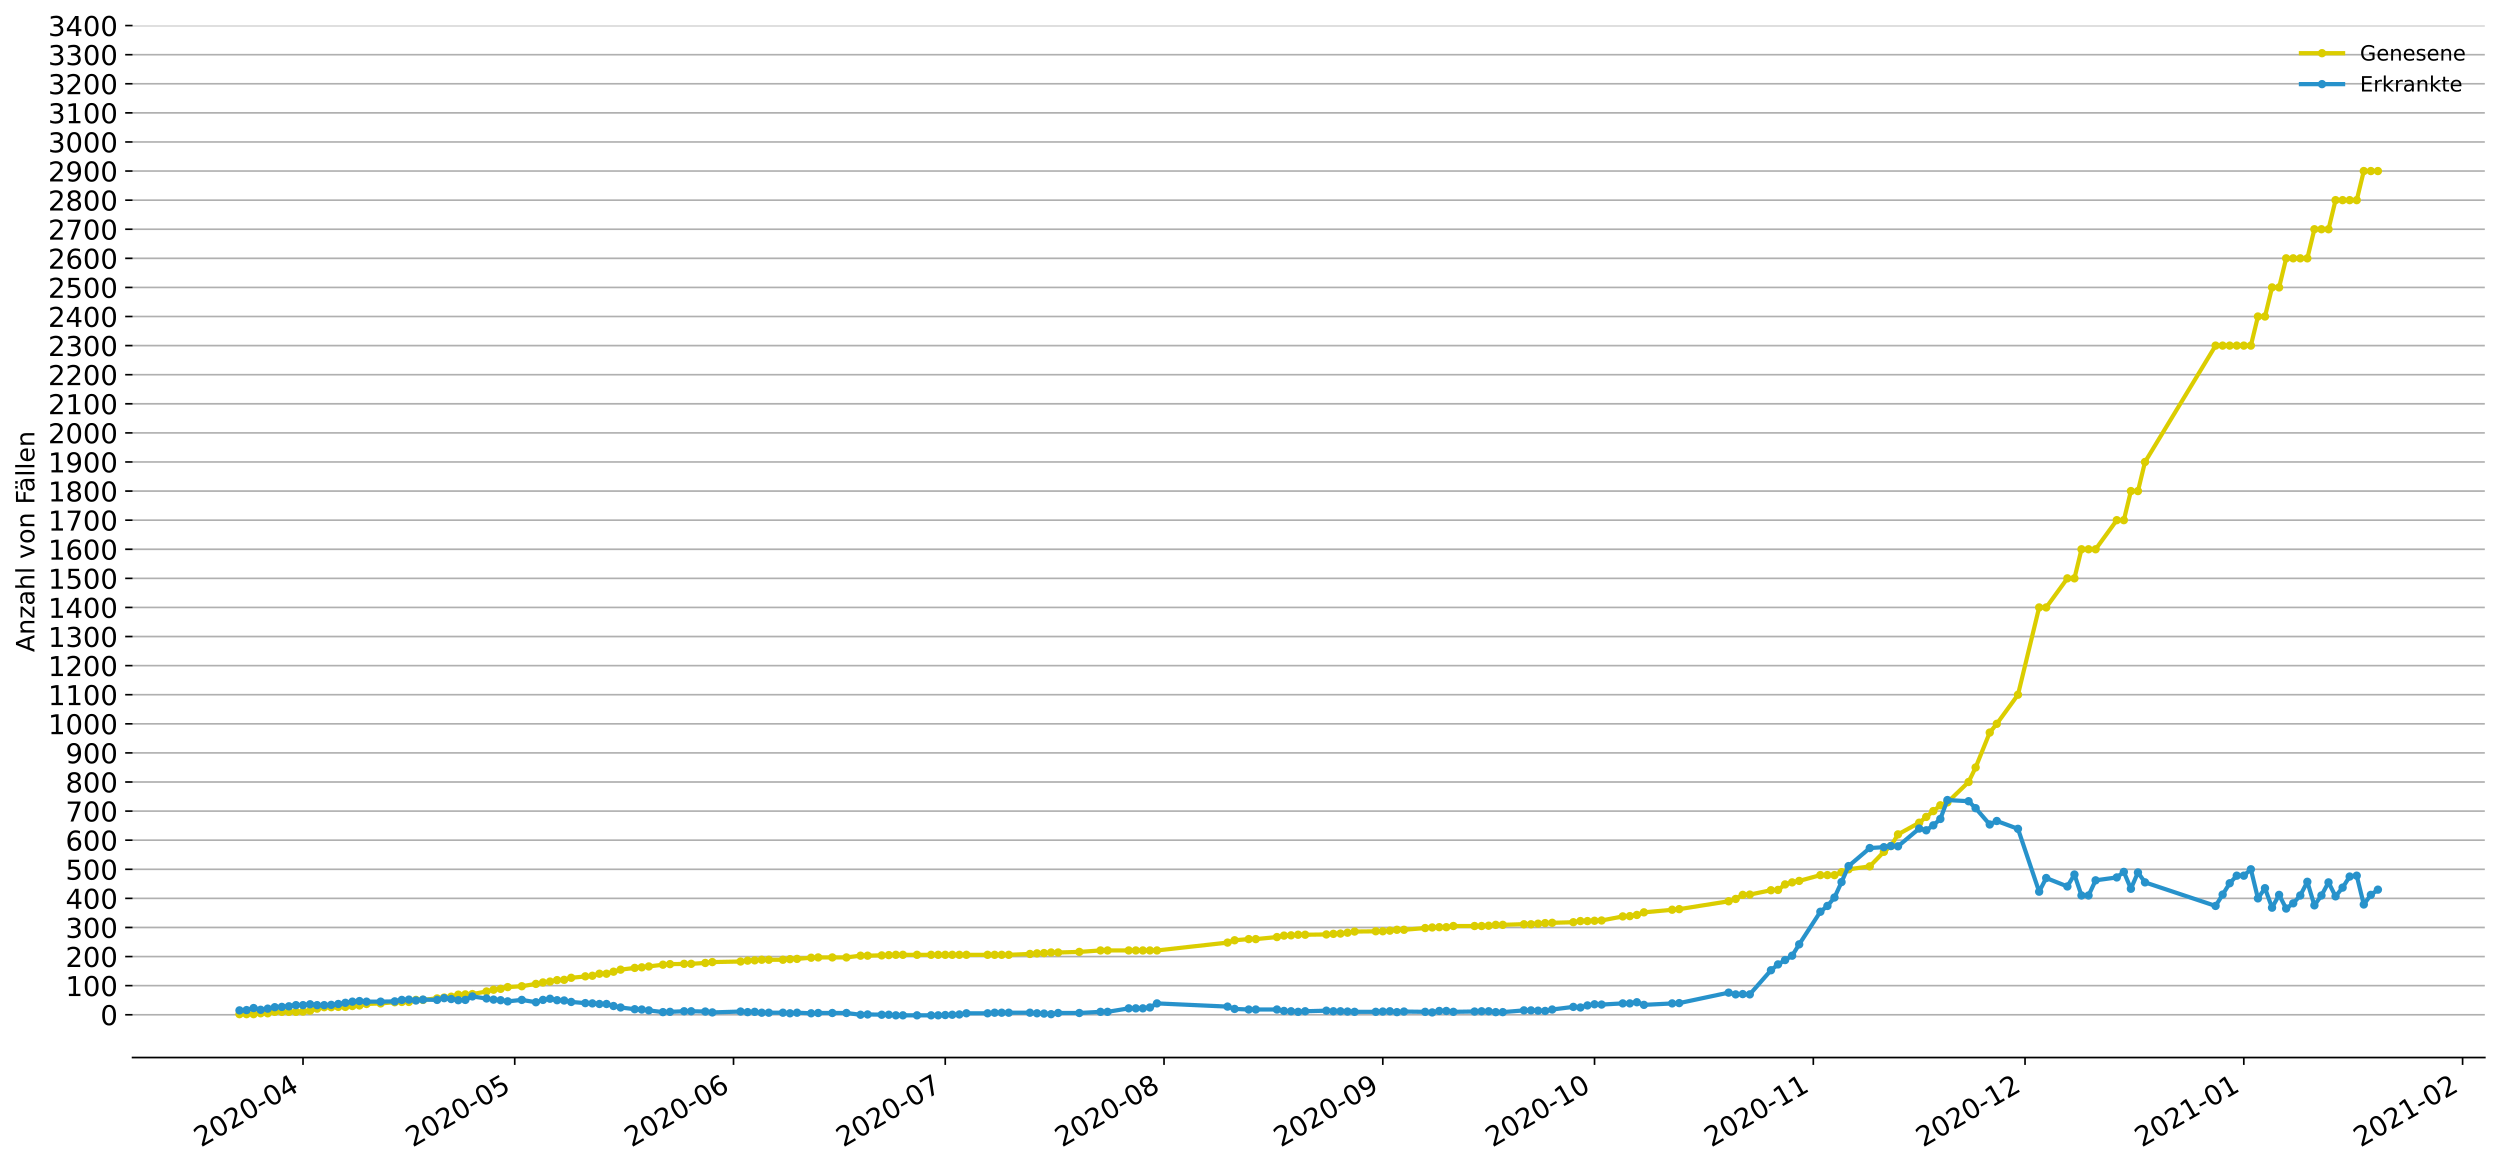 <?xml version="1.0" encoding="utf-8" standalone="no"?>
<!DOCTYPE svg PUBLIC "-//W3C//DTD SVG 1.1//EN"
  "http://www.w3.org/Graphics/SVG/1.1/DTD/svg11.dtd">
<!-- Created with matplotlib (https://matplotlib.org/) -->
<svg height="553.994pt" version="1.1" viewBox="0 0 1186.099 553.994" width="1186.099pt" xmlns="http://www.w3.org/2000/svg" xmlns:xlink="http://www.w3.org/1999/xlink">
 <defs>
  <style type="text/css">
*{stroke-linecap:butt;stroke-linejoin:round;}
  </style>
 </defs>
 <g id="figure_1">
  <g id="patch_1">
   <path d="M 0 553.994 
L 1186.099 553.994 
L 1186.099 0 
L 0 0 
z
" style="fill:#ffffff;"/>
  </g>
  <g id="axes_1">
   <g id="patch_2">
    <path d="M 62.899 501.739 
L 1178.899 501.739 
L 1178.899 12.139 
L 62.899 12.139 
z
" style="fill:#ffffff;"/>
   </g>
   <g id="matplotlib.axis_1">
    <g id="xtick_1">
     <g id="line2d_1">
      <defs>
       <path d="M 0 0 
L 0 3.5 
" id="m07c1e6337e" style="stroke:#000000;stroke-width:0.8;"/>
      </defs>
      <g>
       <use style="stroke:#000000;stroke-width:0.8;" x="143.761" xlink:href="#m07c1e6337e" y="501.739"/>
      </g>
     </g>
     <g id="text_1">
      <!-- 2020-04 -->
      <defs>
       <path d="M 19.188 8.297 
L 53.609 8.297 
L 53.609 0 
L 7.328 0 
L 7.328 8.297 
Q 12.938 14.109 22.625 23.891 
Q 32.328 33.688 34.812 36.531 
Q 39.547 41.844 41.422 45.531 
Q 43.312 49.219 43.312 52.781 
Q 43.312 58.594 39.234 62.25 
Q 35.156 65.922 28.609 65.922 
Q 23.969 65.922 18.812 64.312 
Q 13.672 62.703 7.812 59.422 
L 7.812 69.391 
Q 13.766 71.781 18.938 73 
Q 24.125 74.219 28.422 74.219 
Q 39.75 74.219 46.484 68.547 
Q 53.219 62.891 53.219 53.422 
Q 53.219 48.922 51.531 44.891 
Q 49.859 40.875 45.406 35.406 
Q 44.188 33.984 37.641 27.219 
Q 31.109 20.453 19.188 8.297 
z
" id="DejaVuSans-50"/>
       <path d="M 31.781 66.406 
Q 24.172 66.406 20.328 58.906 
Q 16.5 51.422 16.5 36.375 
Q 16.5 21.391 20.328 13.891 
Q 24.172 6.391 31.781 6.391 
Q 39.453 6.391 43.281 13.891 
Q 47.125 21.391 47.125 36.375 
Q 47.125 51.422 43.281 58.906 
Q 39.453 66.406 31.781 66.406 
z
M 31.781 74.219 
Q 44.047 74.219 50.516 64.516 
Q 56.984 54.828 56.984 36.375 
Q 56.984 17.969 50.516 8.266 
Q 44.047 -1.422 31.781 -1.422 
Q 19.531 -1.422 13.062 8.266 
Q 6.594 17.969 6.594 36.375 
Q 6.594 54.828 13.062 64.516 
Q 19.531 74.219 31.781 74.219 
z
" id="DejaVuSans-48"/>
       <path d="M 4.891 31.391 
L 31.203 31.391 
L 31.203 23.391 
L 4.891 23.391 
z
" id="DejaVuSans-45"/>
       <path d="M 37.797 64.312 
L 12.891 25.391 
L 37.797 25.391 
z
M 35.203 72.906 
L 47.609 72.906 
L 47.609 25.391 
L 58.016 25.391 
L 58.016 17.188 
L 47.609 17.188 
L 47.609 0 
L 37.797 0 
L 37.797 17.188 
L 4.891 17.188 
L 4.891 26.703 
z
" id="DejaVuSans-52"/>
      </defs>
      <g transform="translate(95.369 544.452)rotate(-30)scale(0.13 -0.13)">
       <use xlink:href="#DejaVuSans-50"/>
       <use x="63.623" xlink:href="#DejaVuSans-48"/>
       <use x="127.246" xlink:href="#DejaVuSans-50"/>
       <use x="190.869" xlink:href="#DejaVuSans-48"/>
       <use x="254.492" xlink:href="#DejaVuSans-45"/>
       <use x="290.576" xlink:href="#DejaVuSans-48"/>
       <use x="354.199" xlink:href="#DejaVuSans-52"/>
      </g>
     </g>
    </g>
    <g id="xtick_2">
     <g id="line2d_2">
      <g>
       <use style="stroke:#000000;stroke-width:0.8;" x="244.211" xlink:href="#m07c1e6337e" y="501.739"/>
      </g>
     </g>
     <g id="text_2">
      <!-- 2020-05 -->
      <defs>
       <path d="M 10.797 72.906 
L 49.516 72.906 
L 49.516 64.594 
L 19.828 64.594 
L 19.828 46.734 
Q 21.969 47.469 24.109 47.828 
Q 26.266 48.188 28.422 48.188 
Q 40.625 48.188 47.75 41.5 
Q 54.891 34.812 54.891 23.391 
Q 54.891 11.625 47.562 5.094 
Q 40.234 -1.422 26.906 -1.422 
Q 22.312 -1.422 17.547 -0.641 
Q 12.797 0.141 7.719 1.703 
L 7.719 11.625 
Q 12.109 9.234 16.797 8.062 
Q 21.484 6.891 26.703 6.891 
Q 35.156 6.891 40.078 11.328 
Q 45.016 15.766 45.016 23.391 
Q 45.016 31 40.078 35.438 
Q 35.156 39.891 26.703 39.891 
Q 22.75 39.891 18.812 39.016 
Q 14.891 38.141 10.797 36.281 
z
" id="DejaVuSans-53"/>
      </defs>
      <g transform="translate(195.819 544.452)rotate(-30)scale(0.13 -0.13)">
       <use xlink:href="#DejaVuSans-50"/>
       <use x="63.623" xlink:href="#DejaVuSans-48"/>
       <use x="127.246" xlink:href="#DejaVuSans-50"/>
       <use x="190.869" xlink:href="#DejaVuSans-48"/>
       <use x="254.492" xlink:href="#DejaVuSans-45"/>
       <use x="290.576" xlink:href="#DejaVuSans-48"/>
       <use x="354.199" xlink:href="#DejaVuSans-53"/>
      </g>
     </g>
    </g>
    <g id="xtick_3">
     <g id="line2d_3">
      <g>
       <use style="stroke:#000000;stroke-width:0.8;" x="348.009" xlink:href="#m07c1e6337e" y="501.739"/>
      </g>
     </g>
     <g id="text_3">
      <!-- 2020-06 -->
      <defs>
       <path d="M 33.016 40.375 
Q 26.375 40.375 22.484 35.828 
Q 18.609 31.297 18.609 23.391 
Q 18.609 15.531 22.484 10.953 
Q 26.375 6.391 33.016 6.391 
Q 39.656 6.391 43.531 10.953 
Q 47.406 15.531 47.406 23.391 
Q 47.406 31.297 43.531 35.828 
Q 39.656 40.375 33.016 40.375 
z
M 52.594 71.297 
L 52.594 62.312 
Q 48.875 64.062 45.094 64.984 
Q 41.312 65.922 37.594 65.922 
Q 27.828 65.922 22.672 59.328 
Q 17.531 52.734 16.797 39.406 
Q 19.672 43.656 24.016 45.922 
Q 28.375 48.188 33.594 48.188 
Q 44.578 48.188 50.953 41.516 
Q 57.328 34.859 57.328 23.391 
Q 57.328 12.156 50.688 5.359 
Q 44.047 -1.422 33.016 -1.422 
Q 20.359 -1.422 13.672 8.266 
Q 6.984 17.969 6.984 36.375 
Q 6.984 53.656 15.188 63.938 
Q 23.391 74.219 37.203 74.219 
Q 40.922 74.219 44.703 73.484 
Q 48.484 72.75 52.594 71.297 
z
" id="DejaVuSans-54"/>
      </defs>
      <g transform="translate(299.617 544.452)rotate(-30)scale(0.13 -0.13)">
       <use xlink:href="#DejaVuSans-50"/>
       <use x="63.623" xlink:href="#DejaVuSans-48"/>
       <use x="127.246" xlink:href="#DejaVuSans-50"/>
       <use x="190.869" xlink:href="#DejaVuSans-48"/>
       <use x="254.492" xlink:href="#DejaVuSans-45"/>
       <use x="290.576" xlink:href="#DejaVuSans-48"/>
       <use x="354.199" xlink:href="#DejaVuSans-54"/>
      </g>
     </g>
    </g>
    <g id="xtick_4">
     <g id="line2d_4">
      <g>
       <use style="stroke:#000000;stroke-width:0.8;" x="448.46" xlink:href="#m07c1e6337e" y="501.739"/>
      </g>
     </g>
     <g id="text_4">
      <!-- 2020-07 -->
      <defs>
       <path d="M 8.203 72.906 
L 55.078 72.906 
L 55.078 68.703 
L 28.609 0 
L 18.312 0 
L 43.219 64.594 
L 8.203 64.594 
z
" id="DejaVuSans-55"/>
      </defs>
      <g transform="translate(400.067 544.452)rotate(-30)scale(0.13 -0.13)">
       <use xlink:href="#DejaVuSans-50"/>
       <use x="63.623" xlink:href="#DejaVuSans-48"/>
       <use x="127.246" xlink:href="#DejaVuSans-50"/>
       <use x="190.869" xlink:href="#DejaVuSans-48"/>
       <use x="254.492" xlink:href="#DejaVuSans-45"/>
       <use x="290.576" xlink:href="#DejaVuSans-48"/>
       <use x="354.199" xlink:href="#DejaVuSans-55"/>
      </g>
     </g>
    </g>
    <g id="xtick_5">
     <g id="line2d_5">
      <g>
       <use style="stroke:#000000;stroke-width:0.8;" x="552.258" xlink:href="#m07c1e6337e" y="501.739"/>
      </g>
     </g>
     <g id="text_5">
      <!-- 2020-08 -->
      <defs>
       <path d="M 31.781 34.625 
Q 24.75 34.625 20.719 30.859 
Q 16.703 27.094 16.703 20.516 
Q 16.703 13.922 20.719 10.156 
Q 24.75 6.391 31.781 6.391 
Q 38.812 6.391 42.859 10.172 
Q 46.922 13.969 46.922 20.516 
Q 46.922 27.094 42.891 30.859 
Q 38.875 34.625 31.781 34.625 
z
M 21.922 38.812 
Q 15.578 40.375 12.031 44.719 
Q 8.5 49.078 8.5 55.328 
Q 8.5 64.062 14.719 69.141 
Q 20.953 74.219 31.781 74.219 
Q 42.672 74.219 48.875 69.141 
Q 55.078 64.062 55.078 55.328 
Q 55.078 49.078 51.531 44.719 
Q 48 40.375 41.703 38.812 
Q 48.828 37.156 52.797 32.312 
Q 56.781 27.484 56.781 20.516 
Q 56.781 9.906 50.312 4.234 
Q 43.844 -1.422 31.781 -1.422 
Q 19.734 -1.422 13.25 4.234 
Q 6.781 9.906 6.781 20.516 
Q 6.781 27.484 10.781 32.312 
Q 14.797 37.156 21.922 38.812 
z
M 18.312 54.391 
Q 18.312 48.734 21.844 45.562 
Q 25.391 42.391 31.781 42.391 
Q 38.141 42.391 41.719 45.562 
Q 45.312 48.734 45.312 54.391 
Q 45.312 60.062 41.719 63.234 
Q 38.141 66.406 31.781 66.406 
Q 25.391 66.406 21.844 63.234 
Q 18.312 60.062 18.312 54.391 
z
" id="DejaVuSans-56"/>
      </defs>
      <g transform="translate(503.866 544.452)rotate(-30)scale(0.13 -0.13)">
       <use xlink:href="#DejaVuSans-50"/>
       <use x="63.623" xlink:href="#DejaVuSans-48"/>
       <use x="127.246" xlink:href="#DejaVuSans-50"/>
       <use x="190.869" xlink:href="#DejaVuSans-48"/>
       <use x="254.492" xlink:href="#DejaVuSans-45"/>
       <use x="290.576" xlink:href="#DejaVuSans-48"/>
       <use x="354.199" xlink:href="#DejaVuSans-56"/>
      </g>
     </g>
    </g>
    <g id="xtick_6">
     <g id="line2d_6">
      <g>
       <use style="stroke:#000000;stroke-width:0.8;" x="656.056" xlink:href="#m07c1e6337e" y="501.739"/>
      </g>
     </g>
     <g id="text_6">
      <!-- 2020-09 -->
      <defs>
       <path d="M 10.984 1.516 
L 10.984 10.5 
Q 14.703 8.734 18.5 7.812 
Q 22.312 6.891 25.984 6.891 
Q 35.75 6.891 40.891 13.453 
Q 46.047 20.016 46.781 33.406 
Q 43.953 29.203 39.594 26.953 
Q 35.25 24.703 29.984 24.703 
Q 19.047 24.703 12.672 31.312 
Q 6.297 37.938 6.297 49.422 
Q 6.297 60.641 12.938 67.422 
Q 19.578 74.219 30.609 74.219 
Q 43.266 74.219 49.922 64.516 
Q 56.594 54.828 56.594 36.375 
Q 56.594 19.141 48.406 8.859 
Q 40.234 -1.422 26.422 -1.422 
Q 22.703 -1.422 18.891 -0.688 
Q 15.094 0.047 10.984 1.516 
z
M 30.609 32.422 
Q 37.25 32.422 41.125 36.953 
Q 45.016 41.5 45.016 49.422 
Q 45.016 57.281 41.125 61.844 
Q 37.25 66.406 30.609 66.406 
Q 23.969 66.406 20.094 61.844 
Q 16.219 57.281 16.219 49.422 
Q 16.219 41.5 20.094 36.953 
Q 23.969 32.422 30.609 32.422 
z
" id="DejaVuSans-57"/>
      </defs>
      <g transform="translate(607.664 544.452)rotate(-30)scale(0.13 -0.13)">
       <use xlink:href="#DejaVuSans-50"/>
       <use x="63.623" xlink:href="#DejaVuSans-48"/>
       <use x="127.246" xlink:href="#DejaVuSans-50"/>
       <use x="190.869" xlink:href="#DejaVuSans-48"/>
       <use x="254.492" xlink:href="#DejaVuSans-45"/>
       <use x="290.576" xlink:href="#DejaVuSans-48"/>
       <use x="354.199" xlink:href="#DejaVuSans-57"/>
      </g>
     </g>
    </g>
    <g id="xtick_7">
     <g id="line2d_7">
      <g>
       <use style="stroke:#000000;stroke-width:0.8;" x="756.506" xlink:href="#m07c1e6337e" y="501.739"/>
      </g>
     </g>
     <g id="text_7">
      <!-- 2020-10 -->
      <defs>
       <path d="M 12.406 8.297 
L 28.516 8.297 
L 28.516 63.922 
L 10.984 60.406 
L 10.984 69.391 
L 28.422 72.906 
L 38.281 72.906 
L 38.281 8.297 
L 54.391 8.297 
L 54.391 0 
L 12.406 0 
z
" id="DejaVuSans-49"/>
      </defs>
      <g transform="translate(708.114 544.452)rotate(-30)scale(0.13 -0.13)">
       <use xlink:href="#DejaVuSans-50"/>
       <use x="63.623" xlink:href="#DejaVuSans-48"/>
       <use x="127.246" xlink:href="#DejaVuSans-50"/>
       <use x="190.869" xlink:href="#DejaVuSans-48"/>
       <use x="254.492" xlink:href="#DejaVuSans-45"/>
       <use x="290.576" xlink:href="#DejaVuSans-49"/>
       <use x="354.199" xlink:href="#DejaVuSans-48"/>
      </g>
     </g>
    </g>
    <g id="xtick_8">
     <g id="line2d_8">
      <g>
       <use style="stroke:#000000;stroke-width:0.8;" x="860.305" xlink:href="#m07c1e6337e" y="501.739"/>
      </g>
     </g>
     <g id="text_8">
      <!-- 2020-11 -->
      <g transform="translate(811.912 544.452)rotate(-30)scale(0.13 -0.13)">
       <use xlink:href="#DejaVuSans-50"/>
       <use x="63.623" xlink:href="#DejaVuSans-48"/>
       <use x="127.246" xlink:href="#DejaVuSans-50"/>
       <use x="190.869" xlink:href="#DejaVuSans-48"/>
       <use x="254.492" xlink:href="#DejaVuSans-45"/>
       <use x="290.576" xlink:href="#DejaVuSans-49"/>
       <use x="354.199" xlink:href="#DejaVuSans-49"/>
      </g>
     </g>
    </g>
    <g id="xtick_9">
     <g id="line2d_9">
      <g>
       <use style="stroke:#000000;stroke-width:0.8;" x="960.755" xlink:href="#m07c1e6337e" y="501.739"/>
      </g>
     </g>
     <g id="text_9">
      <!-- 2020-12 -->
      <g transform="translate(912.362 544.452)rotate(-30)scale(0.13 -0.13)">
       <use xlink:href="#DejaVuSans-50"/>
       <use x="63.623" xlink:href="#DejaVuSans-48"/>
       <use x="127.246" xlink:href="#DejaVuSans-50"/>
       <use x="190.869" xlink:href="#DejaVuSans-48"/>
       <use x="254.492" xlink:href="#DejaVuSans-45"/>
       <use x="290.576" xlink:href="#DejaVuSans-49"/>
       <use x="354.199" xlink:href="#DejaVuSans-50"/>
      </g>
     </g>
    </g>
    <g id="xtick_10">
     <g id="line2d_10">
      <g>
       <use style="stroke:#000000;stroke-width:0.8;" x="1064.553" xlink:href="#m07c1e6337e" y="501.739"/>
      </g>
     </g>
     <g id="text_10">
      <!-- 2021-01 -->
      <g transform="translate(1016.161 544.452)rotate(-30)scale(0.13 -0.13)">
       <use xlink:href="#DejaVuSans-50"/>
       <use x="63.623" xlink:href="#DejaVuSans-48"/>
       <use x="127.246" xlink:href="#DejaVuSans-50"/>
       <use x="190.869" xlink:href="#DejaVuSans-49"/>
       <use x="254.492" xlink:href="#DejaVuSans-45"/>
       <use x="290.576" xlink:href="#DejaVuSans-48"/>
       <use x="354.199" xlink:href="#DejaVuSans-49"/>
      </g>
     </g>
    </g>
    <g id="xtick_11">
     <g id="line2d_11">
      <g>
       <use style="stroke:#000000;stroke-width:0.8;" x="1168.351" xlink:href="#m07c1e6337e" y="501.739"/>
      </g>
     </g>
     <g id="text_11">
      <!-- 2021-02 -->
      <g transform="translate(1119.959 544.452)rotate(-30)scale(0.13 -0.13)">
       <use xlink:href="#DejaVuSans-50"/>
       <use x="63.623" xlink:href="#DejaVuSans-48"/>
       <use x="127.246" xlink:href="#DejaVuSans-50"/>
       <use x="190.869" xlink:href="#DejaVuSans-49"/>
       <use x="254.492" xlink:href="#DejaVuSans-45"/>
       <use x="290.576" xlink:href="#DejaVuSans-48"/>
       <use x="354.199" xlink:href="#DejaVuSans-50"/>
      </g>
     </g>
    </g>
   </g>
   <g id="matplotlib.axis_2">
    <g id="ytick_1">
     <g id="line2d_12">
      <path clip-path="url(#pf656010c27)" d="M 62.899 481.435 
L 1178.899 481.435 
" style="fill:none;stroke:#b0b0b0;stroke-linecap:square;stroke-width:0.8;"/>
     </g>
     <g id="line2d_13">
      <defs>
       <path d="M 0 0 
L -3.5 0 
" id="m4fda32b5bc" style="stroke:#000000;stroke-width:0.8;"/>
      </defs>
      <g>
       <use style="stroke:#000000;stroke-width:0.8;" x="62.899" xlink:href="#m4fda32b5bc" y="481.435"/>
      </g>
     </g>
     <g id="text_12">
      <!-- 0 -->
      <g transform="translate(47.627 486.374)scale(0.13 -0.13)">
       <use xlink:href="#DejaVuSans-48"/>
      </g>
     </g>
    </g>
    <g id="ytick_2">
     <g id="line2d_14">
      <path clip-path="url(#pf656010c27)" d="M 62.899 467.632 
L 1178.899 467.632 
" style="fill:none;stroke:#b0b0b0;stroke-linecap:square;stroke-width:0.8;"/>
     </g>
     <g id="line2d_15">
      <g>
       <use style="stroke:#000000;stroke-width:0.8;" x="62.899" xlink:href="#m4fda32b5bc" y="467.632"/>
      </g>
     </g>
     <g id="text_13">
      <!-- 100 -->
      <g transform="translate(31.085 472.571)scale(0.13 -0.13)">
       <use xlink:href="#DejaVuSans-49"/>
       <use x="63.623" xlink:href="#DejaVuSans-48"/>
       <use x="127.246" xlink:href="#DejaVuSans-48"/>
      </g>
     </g>
    </g>
    <g id="ytick_3">
     <g id="line2d_16">
      <path clip-path="url(#pf656010c27)" d="M 62.899 453.829 
L 1178.899 453.829 
" style="fill:none;stroke:#b0b0b0;stroke-linecap:square;stroke-width:0.8;"/>
     </g>
     <g id="line2d_17">
      <g>
       <use style="stroke:#000000;stroke-width:0.8;" x="62.899" xlink:href="#m4fda32b5bc" y="453.829"/>
      </g>
     </g>
     <g id="text_14">
      <!-- 200 -->
      <g transform="translate(31.085 458.768)scale(0.13 -0.13)">
       <use xlink:href="#DejaVuSans-50"/>
       <use x="63.623" xlink:href="#DejaVuSans-48"/>
       <use x="127.246" xlink:href="#DejaVuSans-48"/>
      </g>
     </g>
    </g>
    <g id="ytick_4">
     <g id="line2d_18">
      <path clip-path="url(#pf656010c27)" d="M 62.899 440.027 
L 1178.899 440.027 
" style="fill:none;stroke:#b0b0b0;stroke-linecap:square;stroke-width:0.8;"/>
     </g>
     <g id="line2d_19">
      <g>
       <use style="stroke:#000000;stroke-width:0.8;" x="62.899" xlink:href="#m4fda32b5bc" y="440.027"/>
      </g>
     </g>
     <g id="text_15">
      <!-- 300 -->
      <defs>
       <path d="M 40.578 39.312 
Q 47.656 37.797 51.625 33 
Q 55.609 28.219 55.609 21.188 
Q 55.609 10.406 48.188 4.484 
Q 40.766 -1.422 27.094 -1.422 
Q 22.516 -1.422 17.656 -0.516 
Q 12.797 0.391 7.625 2.203 
L 7.625 11.719 
Q 11.719 9.328 16.594 8.109 
Q 21.484 6.891 26.812 6.891 
Q 36.078 6.891 40.938 10.547 
Q 45.797 14.203 45.797 21.188 
Q 45.797 27.641 41.281 31.266 
Q 36.766 34.906 28.719 34.906 
L 20.219 34.906 
L 20.219 43.016 
L 29.109 43.016 
Q 36.375 43.016 40.234 45.922 
Q 44.094 48.828 44.094 54.297 
Q 44.094 59.906 40.109 62.906 
Q 36.141 65.922 28.719 65.922 
Q 24.656 65.922 20.016 65.031 
Q 15.375 64.156 9.812 62.312 
L 9.812 71.094 
Q 15.438 72.656 20.344 73.438 
Q 25.25 74.219 29.594 74.219 
Q 40.828 74.219 47.359 69.109 
Q 53.906 64.016 53.906 55.328 
Q 53.906 49.266 50.438 45.094 
Q 46.969 40.922 40.578 39.312 
z
" id="DejaVuSans-51"/>
      </defs>
      <g transform="translate(31.085 444.966)scale(0.13 -0.13)">
       <use xlink:href="#DejaVuSans-51"/>
       <use x="63.623" xlink:href="#DejaVuSans-48"/>
       <use x="127.246" xlink:href="#DejaVuSans-48"/>
      </g>
     </g>
    </g>
    <g id="ytick_5">
     <g id="line2d_20">
      <path clip-path="url(#pf656010c27)" d="M 62.899 426.224 
L 1178.899 426.224 
" style="fill:none;stroke:#b0b0b0;stroke-linecap:square;stroke-width:0.8;"/>
     </g>
     <g id="line2d_21">
      <g>
       <use style="stroke:#000000;stroke-width:0.8;" x="62.899" xlink:href="#m4fda32b5bc" y="426.224"/>
      </g>
     </g>
     <g id="text_16">
      <!-- 400 -->
      <g transform="translate(31.085 431.163)scale(0.13 -0.13)">
       <use xlink:href="#DejaVuSans-52"/>
       <use x="63.623" xlink:href="#DejaVuSans-48"/>
       <use x="127.246" xlink:href="#DejaVuSans-48"/>
      </g>
     </g>
    </g>
    <g id="ytick_6">
     <g id="line2d_22">
      <path clip-path="url(#pf656010c27)" d="M 62.899 412.421 
L 1178.899 412.421 
" style="fill:none;stroke:#b0b0b0;stroke-linecap:square;stroke-width:0.8;"/>
     </g>
     <g id="line2d_23">
      <g>
       <use style="stroke:#000000;stroke-width:0.8;" x="62.899" xlink:href="#m4fda32b5bc" y="412.421"/>
      </g>
     </g>
     <g id="text_17">
      <!-- 500 -->
      <g transform="translate(31.085 417.36)scale(0.13 -0.13)">
       <use xlink:href="#DejaVuSans-53"/>
       <use x="63.623" xlink:href="#DejaVuSans-48"/>
       <use x="127.246" xlink:href="#DejaVuSans-48"/>
      </g>
     </g>
    </g>
    <g id="ytick_7">
     <g id="line2d_24">
      <path clip-path="url(#pf656010c27)" d="M 62.899 398.618 
L 1178.899 398.618 
" style="fill:none;stroke:#b0b0b0;stroke-linecap:square;stroke-width:0.8;"/>
     </g>
     <g id="line2d_25">
      <g>
       <use style="stroke:#000000;stroke-width:0.8;" x="62.899" xlink:href="#m4fda32b5bc" y="398.618"/>
      </g>
     </g>
     <g id="text_18">
      <!-- 600 -->
      <g transform="translate(31.085 403.557)scale(0.13 -0.13)">
       <use xlink:href="#DejaVuSans-54"/>
       <use x="63.623" xlink:href="#DejaVuSans-48"/>
       <use x="127.246" xlink:href="#DejaVuSans-48"/>
      </g>
     </g>
    </g>
    <g id="ytick_8">
     <g id="line2d_26">
      <path clip-path="url(#pf656010c27)" d="M 62.899 384.815 
L 1178.899 384.815 
" style="fill:none;stroke:#b0b0b0;stroke-linecap:square;stroke-width:0.8;"/>
     </g>
     <g id="line2d_27">
      <g>
       <use style="stroke:#000000;stroke-width:0.8;" x="62.899" xlink:href="#m4fda32b5bc" y="384.815"/>
      </g>
     </g>
     <g id="text_19">
      <!-- 700 -->
      <g transform="translate(31.085 389.754)scale(0.13 -0.13)">
       <use xlink:href="#DejaVuSans-55"/>
       <use x="63.623" xlink:href="#DejaVuSans-48"/>
       <use x="127.246" xlink:href="#DejaVuSans-48"/>
      </g>
     </g>
    </g>
    <g id="ytick_9">
     <g id="line2d_28">
      <path clip-path="url(#pf656010c27)" d="M 62.899 371.012 
L 1178.899 371.012 
" style="fill:none;stroke:#b0b0b0;stroke-linecap:square;stroke-width:0.8;"/>
     </g>
     <g id="line2d_29">
      <g>
       <use style="stroke:#000000;stroke-width:0.8;" x="62.899" xlink:href="#m4fda32b5bc" y="371.012"/>
      </g>
     </g>
     <g id="text_20">
      <!-- 800 -->
      <g transform="translate(31.085 375.951)scale(0.13 -0.13)">
       <use xlink:href="#DejaVuSans-56"/>
       <use x="63.623" xlink:href="#DejaVuSans-48"/>
       <use x="127.246" xlink:href="#DejaVuSans-48"/>
      </g>
     </g>
    </g>
    <g id="ytick_10">
     <g id="line2d_30">
      <path clip-path="url(#pf656010c27)" d="M 62.899 357.21 
L 1178.899 357.21 
" style="fill:none;stroke:#b0b0b0;stroke-linecap:square;stroke-width:0.8;"/>
     </g>
     <g id="line2d_31">
      <g>
       <use style="stroke:#000000;stroke-width:0.8;" x="62.899" xlink:href="#m4fda32b5bc" y="357.21"/>
      </g>
     </g>
     <g id="text_21">
      <!-- 900 -->
      <g transform="translate(31.085 362.149)scale(0.13 -0.13)">
       <use xlink:href="#DejaVuSans-57"/>
       <use x="63.623" xlink:href="#DejaVuSans-48"/>
       <use x="127.246" xlink:href="#DejaVuSans-48"/>
      </g>
     </g>
    </g>
    <g id="ytick_11">
     <g id="line2d_32">
      <path clip-path="url(#pf656010c27)" d="M 62.899 343.407 
L 1178.899 343.407 
" style="fill:none;stroke:#b0b0b0;stroke-linecap:square;stroke-width:0.8;"/>
     </g>
     <g id="line2d_33">
      <g>
       <use style="stroke:#000000;stroke-width:0.8;" x="62.899" xlink:href="#m4fda32b5bc" y="343.407"/>
      </g>
     </g>
     <g id="text_22">
      <!-- 1000 -->
      <g transform="translate(22.814 348.346)scale(0.13 -0.13)">
       <use xlink:href="#DejaVuSans-49"/>
       <use x="63.623" xlink:href="#DejaVuSans-48"/>
       <use x="127.246" xlink:href="#DejaVuSans-48"/>
       <use x="190.869" xlink:href="#DejaVuSans-48"/>
      </g>
     </g>
    </g>
    <g id="ytick_12">
     <g id="line2d_34">
      <path clip-path="url(#pf656010c27)" d="M 62.899 329.604 
L 1178.899 329.604 
" style="fill:none;stroke:#b0b0b0;stroke-linecap:square;stroke-width:0.8;"/>
     </g>
     <g id="line2d_35">
      <g>
       <use style="stroke:#000000;stroke-width:0.8;" x="62.899" xlink:href="#m4fda32b5bc" y="329.604"/>
      </g>
     </g>
     <g id="text_23">
      <!-- 1100 -->
      <g transform="translate(22.814 334.543)scale(0.13 -0.13)">
       <use xlink:href="#DejaVuSans-49"/>
       <use x="63.623" xlink:href="#DejaVuSans-49"/>
       <use x="127.246" xlink:href="#DejaVuSans-48"/>
       <use x="190.869" xlink:href="#DejaVuSans-48"/>
      </g>
     </g>
    </g>
    <g id="ytick_13">
     <g id="line2d_36">
      <path clip-path="url(#pf656010c27)" d="M 62.899 315.801 
L 1178.899 315.801 
" style="fill:none;stroke:#b0b0b0;stroke-linecap:square;stroke-width:0.8;"/>
     </g>
     <g id="line2d_37">
      <g>
       <use style="stroke:#000000;stroke-width:0.8;" x="62.899" xlink:href="#m4fda32b5bc" y="315.801"/>
      </g>
     </g>
     <g id="text_24">
      <!-- 1200 -->
      <g transform="translate(22.814 320.74)scale(0.13 -0.13)">
       <use xlink:href="#DejaVuSans-49"/>
       <use x="63.623" xlink:href="#DejaVuSans-50"/>
       <use x="127.246" xlink:href="#DejaVuSans-48"/>
       <use x="190.869" xlink:href="#DejaVuSans-48"/>
      </g>
     </g>
    </g>
    <g id="ytick_14">
     <g id="line2d_38">
      <path clip-path="url(#pf656010c27)" d="M 62.899 301.998 
L 1178.899 301.998 
" style="fill:none;stroke:#b0b0b0;stroke-linecap:square;stroke-width:0.8;"/>
     </g>
     <g id="line2d_39">
      <g>
       <use style="stroke:#000000;stroke-width:0.8;" x="62.899" xlink:href="#m4fda32b5bc" y="301.998"/>
      </g>
     </g>
     <g id="text_25">
      <!-- 1300 -->
      <g transform="translate(22.814 306.937)scale(0.13 -0.13)">
       <use xlink:href="#DejaVuSans-49"/>
       <use x="63.623" xlink:href="#DejaVuSans-51"/>
       <use x="127.246" xlink:href="#DejaVuSans-48"/>
       <use x="190.869" xlink:href="#DejaVuSans-48"/>
      </g>
     </g>
    </g>
    <g id="ytick_15">
     <g id="line2d_40">
      <path clip-path="url(#pf656010c27)" d="M 62.899 288.195 
L 1178.899 288.195 
" style="fill:none;stroke:#b0b0b0;stroke-linecap:square;stroke-width:0.8;"/>
     </g>
     <g id="line2d_41">
      <g>
       <use style="stroke:#000000;stroke-width:0.8;" x="62.899" xlink:href="#m4fda32b5bc" y="288.195"/>
      </g>
     </g>
     <g id="text_26">
      <!-- 1400 -->
      <g transform="translate(22.814 293.134)scale(0.13 -0.13)">
       <use xlink:href="#DejaVuSans-49"/>
       <use x="63.623" xlink:href="#DejaVuSans-52"/>
       <use x="127.246" xlink:href="#DejaVuSans-48"/>
       <use x="190.869" xlink:href="#DejaVuSans-48"/>
      </g>
     </g>
    </g>
    <g id="ytick_16">
     <g id="line2d_42">
      <path clip-path="url(#pf656010c27)" d="M 62.899 274.393 
L 1178.899 274.393 
" style="fill:none;stroke:#b0b0b0;stroke-linecap:square;stroke-width:0.8;"/>
     </g>
     <g id="line2d_43">
      <g>
       <use style="stroke:#000000;stroke-width:0.8;" x="62.899" xlink:href="#m4fda32b5bc" y="274.393"/>
      </g>
     </g>
     <g id="text_27">
      <!-- 1500 -->
      <g transform="translate(22.814 279.332)scale(0.13 -0.13)">
       <use xlink:href="#DejaVuSans-49"/>
       <use x="63.623" xlink:href="#DejaVuSans-53"/>
       <use x="127.246" xlink:href="#DejaVuSans-48"/>
       <use x="190.869" xlink:href="#DejaVuSans-48"/>
      </g>
     </g>
    </g>
    <g id="ytick_17">
     <g id="line2d_44">
      <path clip-path="url(#pf656010c27)" d="M 62.899 260.59 
L 1178.899 260.59 
" style="fill:none;stroke:#b0b0b0;stroke-linecap:square;stroke-width:0.8;"/>
     </g>
     <g id="line2d_45">
      <g>
       <use style="stroke:#000000;stroke-width:0.8;" x="62.899" xlink:href="#m4fda32b5bc" y="260.59"/>
      </g>
     </g>
     <g id="text_28">
      <!-- 1600 -->
      <g transform="translate(22.814 265.529)scale(0.13 -0.13)">
       <use xlink:href="#DejaVuSans-49"/>
       <use x="63.623" xlink:href="#DejaVuSans-54"/>
       <use x="127.246" xlink:href="#DejaVuSans-48"/>
       <use x="190.869" xlink:href="#DejaVuSans-48"/>
      </g>
     </g>
    </g>
    <g id="ytick_18">
     <g id="line2d_46">
      <path clip-path="url(#pf656010c27)" d="M 62.899 246.787 
L 1178.899 246.787 
" style="fill:none;stroke:#b0b0b0;stroke-linecap:square;stroke-width:0.8;"/>
     </g>
     <g id="line2d_47">
      <g>
       <use style="stroke:#000000;stroke-width:0.8;" x="62.899" xlink:href="#m4fda32b5bc" y="246.787"/>
      </g>
     </g>
     <g id="text_29">
      <!-- 1700 -->
      <g transform="translate(22.814 251.726)scale(0.13 -0.13)">
       <use xlink:href="#DejaVuSans-49"/>
       <use x="63.623" xlink:href="#DejaVuSans-55"/>
       <use x="127.246" xlink:href="#DejaVuSans-48"/>
       <use x="190.869" xlink:href="#DejaVuSans-48"/>
      </g>
     </g>
    </g>
    <g id="ytick_19">
     <g id="line2d_48">
      <path clip-path="url(#pf656010c27)" d="M 62.899 232.984 
L 1178.899 232.984 
" style="fill:none;stroke:#b0b0b0;stroke-linecap:square;stroke-width:0.8;"/>
     </g>
     <g id="line2d_49">
      <g>
       <use style="stroke:#000000;stroke-width:0.8;" x="62.899" xlink:href="#m4fda32b5bc" y="232.984"/>
      </g>
     </g>
     <g id="text_30">
      <!-- 1800 -->
      <g transform="translate(22.814 237.923)scale(0.13 -0.13)">
       <use xlink:href="#DejaVuSans-49"/>
       <use x="63.623" xlink:href="#DejaVuSans-56"/>
       <use x="127.246" xlink:href="#DejaVuSans-48"/>
       <use x="190.869" xlink:href="#DejaVuSans-48"/>
      </g>
     </g>
    </g>
    <g id="ytick_20">
     <g id="line2d_50">
      <path clip-path="url(#pf656010c27)" d="M 62.899 219.181 
L 1178.899 219.181 
" style="fill:none;stroke:#b0b0b0;stroke-linecap:square;stroke-width:0.8;"/>
     </g>
     <g id="line2d_51">
      <g>
       <use style="stroke:#000000;stroke-width:0.8;" x="62.899" xlink:href="#m4fda32b5bc" y="219.181"/>
      </g>
     </g>
     <g id="text_31">
      <!-- 1900 -->
      <g transform="translate(22.814 224.12)scale(0.13 -0.13)">
       <use xlink:href="#DejaVuSans-49"/>
       <use x="63.623" xlink:href="#DejaVuSans-57"/>
       <use x="127.246" xlink:href="#DejaVuSans-48"/>
       <use x="190.869" xlink:href="#DejaVuSans-48"/>
      </g>
     </g>
    </g>
    <g id="ytick_21">
     <g id="line2d_52">
      <path clip-path="url(#pf656010c27)" d="M 62.899 205.379 
L 1178.899 205.379 
" style="fill:none;stroke:#b0b0b0;stroke-linecap:square;stroke-width:0.8;"/>
     </g>
     <g id="line2d_53">
      <g>
       <use style="stroke:#000000;stroke-width:0.8;" x="62.899" xlink:href="#m4fda32b5bc" y="205.379"/>
      </g>
     </g>
     <g id="text_32">
      <!-- 2000 -->
      <g transform="translate(22.814 210.318)scale(0.13 -0.13)">
       <use xlink:href="#DejaVuSans-50"/>
       <use x="63.623" xlink:href="#DejaVuSans-48"/>
       <use x="127.246" xlink:href="#DejaVuSans-48"/>
       <use x="190.869" xlink:href="#DejaVuSans-48"/>
      </g>
     </g>
    </g>
    <g id="ytick_22">
     <g id="line2d_54">
      <path clip-path="url(#pf656010c27)" d="M 62.899 191.576 
L 1178.899 191.576 
" style="fill:none;stroke:#b0b0b0;stroke-linecap:square;stroke-width:0.8;"/>
     </g>
     <g id="line2d_55">
      <g>
       <use style="stroke:#000000;stroke-width:0.8;" x="62.899" xlink:href="#m4fda32b5bc" y="191.576"/>
      </g>
     </g>
     <g id="text_33">
      <!-- 2100 -->
      <g transform="translate(22.814 196.515)scale(0.13 -0.13)">
       <use xlink:href="#DejaVuSans-50"/>
       <use x="63.623" xlink:href="#DejaVuSans-49"/>
       <use x="127.246" xlink:href="#DejaVuSans-48"/>
       <use x="190.869" xlink:href="#DejaVuSans-48"/>
      </g>
     </g>
    </g>
    <g id="ytick_23">
     <g id="line2d_56">
      <path clip-path="url(#pf656010c27)" d="M 62.899 177.773 
L 1178.899 177.773 
" style="fill:none;stroke:#b0b0b0;stroke-linecap:square;stroke-width:0.8;"/>
     </g>
     <g id="line2d_57">
      <g>
       <use style="stroke:#000000;stroke-width:0.8;" x="62.899" xlink:href="#m4fda32b5bc" y="177.773"/>
      </g>
     </g>
     <g id="text_34">
      <!-- 2200 -->
      <g transform="translate(22.814 182.712)scale(0.13 -0.13)">
       <use xlink:href="#DejaVuSans-50"/>
       <use x="63.623" xlink:href="#DejaVuSans-50"/>
       <use x="127.246" xlink:href="#DejaVuSans-48"/>
       <use x="190.869" xlink:href="#DejaVuSans-48"/>
      </g>
     </g>
    </g>
    <g id="ytick_24">
     <g id="line2d_58">
      <path clip-path="url(#pf656010c27)" d="M 62.899 163.97 
L 1178.899 163.97 
" style="fill:none;stroke:#b0b0b0;stroke-linecap:square;stroke-width:0.8;"/>
     </g>
     <g id="line2d_59">
      <g>
       <use style="stroke:#000000;stroke-width:0.8;" x="62.899" xlink:href="#m4fda32b5bc" y="163.97"/>
      </g>
     </g>
     <g id="text_35">
      <!-- 2300 -->
      <g transform="translate(22.814 168.909)scale(0.13 -0.13)">
       <use xlink:href="#DejaVuSans-50"/>
       <use x="63.623" xlink:href="#DejaVuSans-51"/>
       <use x="127.246" xlink:href="#DejaVuSans-48"/>
       <use x="190.869" xlink:href="#DejaVuSans-48"/>
      </g>
     </g>
    </g>
    <g id="ytick_25">
     <g id="line2d_60">
      <path clip-path="url(#pf656010c27)" d="M 62.899 150.167 
L 1178.899 150.167 
" style="fill:none;stroke:#b0b0b0;stroke-linecap:square;stroke-width:0.8;"/>
     </g>
     <g id="line2d_61">
      <g>
       <use style="stroke:#000000;stroke-width:0.8;" x="62.899" xlink:href="#m4fda32b5bc" y="150.167"/>
      </g>
     </g>
     <g id="text_36">
      <!-- 2400 -->
      <g transform="translate(22.814 155.106)scale(0.13 -0.13)">
       <use xlink:href="#DejaVuSans-50"/>
       <use x="63.623" xlink:href="#DejaVuSans-52"/>
       <use x="127.246" xlink:href="#DejaVuSans-48"/>
       <use x="190.869" xlink:href="#DejaVuSans-48"/>
      </g>
     </g>
    </g>
    <g id="ytick_26">
     <g id="line2d_62">
      <path clip-path="url(#pf656010c27)" d="M 62.899 136.364 
L 1178.899 136.364 
" style="fill:none;stroke:#b0b0b0;stroke-linecap:square;stroke-width:0.8;"/>
     </g>
     <g id="line2d_63">
      <g>
       <use style="stroke:#000000;stroke-width:0.8;" x="62.899" xlink:href="#m4fda32b5bc" y="136.364"/>
      </g>
     </g>
     <g id="text_37">
      <!-- 2500 -->
      <g transform="translate(22.814 141.303)scale(0.13 -0.13)">
       <use xlink:href="#DejaVuSans-50"/>
       <use x="63.623" xlink:href="#DejaVuSans-53"/>
       <use x="127.246" xlink:href="#DejaVuSans-48"/>
       <use x="190.869" xlink:href="#DejaVuSans-48"/>
      </g>
     </g>
    </g>
    <g id="ytick_27">
     <g id="line2d_64">
      <path clip-path="url(#pf656010c27)" d="M 62.899 122.562 
L 1178.899 122.562 
" style="fill:none;stroke:#b0b0b0;stroke-linecap:square;stroke-width:0.8;"/>
     </g>
     <g id="line2d_65">
      <g>
       <use style="stroke:#000000;stroke-width:0.8;" x="62.899" xlink:href="#m4fda32b5bc" y="122.562"/>
      </g>
     </g>
     <g id="text_38">
      <!-- 2600 -->
      <g transform="translate(22.814 127.501)scale(0.13 -0.13)">
       <use xlink:href="#DejaVuSans-50"/>
       <use x="63.623" xlink:href="#DejaVuSans-54"/>
       <use x="127.246" xlink:href="#DejaVuSans-48"/>
       <use x="190.869" xlink:href="#DejaVuSans-48"/>
      </g>
     </g>
    </g>
    <g id="ytick_28">
     <g id="line2d_66">
      <path clip-path="url(#pf656010c27)" d="M 62.899 108.759 
L 1178.899 108.759 
" style="fill:none;stroke:#b0b0b0;stroke-linecap:square;stroke-width:0.8;"/>
     </g>
     <g id="line2d_67">
      <g>
       <use style="stroke:#000000;stroke-width:0.8;" x="62.899" xlink:href="#m4fda32b5bc" y="108.759"/>
      </g>
     </g>
     <g id="text_39">
      <!-- 2700 -->
      <g transform="translate(22.814 113.698)scale(0.13 -0.13)">
       <use xlink:href="#DejaVuSans-50"/>
       <use x="63.623" xlink:href="#DejaVuSans-55"/>
       <use x="127.246" xlink:href="#DejaVuSans-48"/>
       <use x="190.869" xlink:href="#DejaVuSans-48"/>
      </g>
     </g>
    </g>
    <g id="ytick_29">
     <g id="line2d_68">
      <path clip-path="url(#pf656010c27)" d="M 62.899 94.956 
L 1178.899 94.956 
" style="fill:none;stroke:#b0b0b0;stroke-linecap:square;stroke-width:0.8;"/>
     </g>
     <g id="line2d_69">
      <g>
       <use style="stroke:#000000;stroke-width:0.8;" x="62.899" xlink:href="#m4fda32b5bc" y="94.956"/>
      </g>
     </g>
     <g id="text_40">
      <!-- 2800 -->
      <g transform="translate(22.814 99.895)scale(0.13 -0.13)">
       <use xlink:href="#DejaVuSans-50"/>
       <use x="63.623" xlink:href="#DejaVuSans-56"/>
       <use x="127.246" xlink:href="#DejaVuSans-48"/>
       <use x="190.869" xlink:href="#DejaVuSans-48"/>
      </g>
     </g>
    </g>
    <g id="ytick_30">
     <g id="line2d_70">
      <path clip-path="url(#pf656010c27)" d="M 62.899 81.153 
L 1178.899 81.153 
" style="fill:none;stroke:#b0b0b0;stroke-linecap:square;stroke-width:0.8;"/>
     </g>
     <g id="line2d_71">
      <g>
       <use style="stroke:#000000;stroke-width:0.8;" x="62.899" xlink:href="#m4fda32b5bc" y="81.153"/>
      </g>
     </g>
     <g id="text_41">
      <!-- 2900 -->
      <g transform="translate(22.814 86.092)scale(0.13 -0.13)">
       <use xlink:href="#DejaVuSans-50"/>
       <use x="63.623" xlink:href="#DejaVuSans-57"/>
       <use x="127.246" xlink:href="#DejaVuSans-48"/>
       <use x="190.869" xlink:href="#DejaVuSans-48"/>
      </g>
     </g>
    </g>
    <g id="ytick_31">
     <g id="line2d_72">
      <path clip-path="url(#pf656010c27)" d="M 62.899 67.35 
L 1178.899 67.35 
" style="fill:none;stroke:#b0b0b0;stroke-linecap:square;stroke-width:0.8;"/>
     </g>
     <g id="line2d_73">
      <g>
       <use style="stroke:#000000;stroke-width:0.8;" x="62.899" xlink:href="#m4fda32b5bc" y="67.35"/>
      </g>
     </g>
     <g id="text_42">
      <!-- 3000 -->
      <g transform="translate(22.814 72.289)scale(0.13 -0.13)">
       <use xlink:href="#DejaVuSans-51"/>
       <use x="63.623" xlink:href="#DejaVuSans-48"/>
       <use x="127.246" xlink:href="#DejaVuSans-48"/>
       <use x="190.869" xlink:href="#DejaVuSans-48"/>
      </g>
     </g>
    </g>
    <g id="ytick_32">
     <g id="line2d_74">
      <path clip-path="url(#pf656010c27)" d="M 62.899 53.547 
L 1178.899 53.547 
" style="fill:none;stroke:#b0b0b0;stroke-linecap:square;stroke-width:0.8;"/>
     </g>
     <g id="line2d_75">
      <g>
       <use style="stroke:#000000;stroke-width:0.8;" x="62.899" xlink:href="#m4fda32b5bc" y="53.547"/>
      </g>
     </g>
     <g id="text_43">
      <!-- 3100 -->
      <g transform="translate(22.814 58.486)scale(0.13 -0.13)">
       <use xlink:href="#DejaVuSans-51"/>
       <use x="63.623" xlink:href="#DejaVuSans-49"/>
       <use x="127.246" xlink:href="#DejaVuSans-48"/>
       <use x="190.869" xlink:href="#DejaVuSans-48"/>
      </g>
     </g>
    </g>
    <g id="ytick_33">
     <g id="line2d_76">
      <path clip-path="url(#pf656010c27)" d="M 62.899 39.745 
L 1178.899 39.745 
" style="fill:none;stroke:#b0b0b0;stroke-linecap:square;stroke-width:0.8;"/>
     </g>
     <g id="line2d_77">
      <g>
       <use style="stroke:#000000;stroke-width:0.8;" x="62.899" xlink:href="#m4fda32b5bc" y="39.745"/>
      </g>
     </g>
     <g id="text_44">
      <!-- 3200 -->
      <g transform="translate(22.814 44.684)scale(0.13 -0.13)">
       <use xlink:href="#DejaVuSans-51"/>
       <use x="63.623" xlink:href="#DejaVuSans-50"/>
       <use x="127.246" xlink:href="#DejaVuSans-48"/>
       <use x="190.869" xlink:href="#DejaVuSans-48"/>
      </g>
     </g>
    </g>
    <g id="ytick_34">
     <g id="line2d_78">
      <path clip-path="url(#pf656010c27)" d="M 62.899 25.942 
L 1178.899 25.942 
" style="fill:none;stroke:#b0b0b0;stroke-linecap:square;stroke-width:0.8;"/>
     </g>
     <g id="line2d_79">
      <g>
       <use style="stroke:#000000;stroke-width:0.8;" x="62.899" xlink:href="#m4fda32b5bc" y="25.942"/>
      </g>
     </g>
     <g id="text_45">
      <!-- 3300 -->
      <g transform="translate(22.814 30.881)scale(0.13 -0.13)">
       <use xlink:href="#DejaVuSans-51"/>
       <use x="63.623" xlink:href="#DejaVuSans-51"/>
       <use x="127.246" xlink:href="#DejaVuSans-48"/>
       <use x="190.869" xlink:href="#DejaVuSans-48"/>
      </g>
     </g>
    </g>
    <g id="ytick_35">
     <g id="line2d_80">
      <path clip-path="url(#pf656010c27)" d="M 62.899 12.139 
L 1178.899 12.139 
" style="fill:none;stroke:#b0b0b0;stroke-linecap:square;stroke-width:0.8;"/>
     </g>
     <g id="line2d_81">
      <g>
       <use style="stroke:#000000;stroke-width:0.8;" x="62.899" xlink:href="#m4fda32b5bc" y="12.139"/>
      </g>
     </g>
     <g id="text_46">
      <!-- 3400 -->
      <g transform="translate(22.814 17.078)scale(0.13 -0.13)">
       <use xlink:href="#DejaVuSans-51"/>
       <use x="63.623" xlink:href="#DejaVuSans-52"/>
       <use x="127.246" xlink:href="#DejaVuSans-48"/>
       <use x="190.869" xlink:href="#DejaVuSans-48"/>
      </g>
     </g>
    </g>
    <g id="text_47">
     <!-- Anzahl von Fällen -->
     <defs>
      <path d="M 34.188 63.188 
L 20.797 26.906 
L 47.609 26.906 
z
M 28.609 72.906 
L 39.797 72.906 
L 67.578 0 
L 57.328 0 
L 50.688 18.703 
L 17.828 18.703 
L 11.188 0 
L 0.781 0 
z
" id="DejaVuSans-65"/>
      <path d="M 54.891 33.016 
L 54.891 0 
L 45.906 0 
L 45.906 32.719 
Q 45.906 40.484 42.875 44.328 
Q 39.844 48.188 33.797 48.188 
Q 26.516 48.188 22.312 43.547 
Q 18.109 38.922 18.109 30.906 
L 18.109 0 
L 9.078 0 
L 9.078 54.688 
L 18.109 54.688 
L 18.109 46.188 
Q 21.344 51.125 25.703 53.562 
Q 30.078 56 35.797 56 
Q 45.219 56 50.047 50.172 
Q 54.891 44.344 54.891 33.016 
z
" id="DejaVuSans-110"/>
      <path d="M 5.516 54.688 
L 48.188 54.688 
L 48.188 46.484 
L 14.406 7.172 
L 48.188 7.172 
L 48.188 0 
L 4.297 0 
L 4.297 8.203 
L 38.094 47.516 
L 5.516 47.516 
z
" id="DejaVuSans-122"/>
      <path d="M 34.281 27.484 
Q 23.391 27.484 19.188 25 
Q 14.984 22.516 14.984 16.5 
Q 14.984 11.719 18.141 8.906 
Q 21.297 6.109 26.703 6.109 
Q 34.188 6.109 38.703 11.406 
Q 43.219 16.703 43.219 25.484 
L 43.219 27.484 
z
M 52.203 31.203 
L 52.203 0 
L 43.219 0 
L 43.219 8.297 
Q 40.141 3.328 35.547 0.953 
Q 30.953 -1.422 24.312 -1.422 
Q 15.922 -1.422 10.953 3.297 
Q 6 8.016 6 15.922 
Q 6 25.141 12.172 29.828 
Q 18.359 34.516 30.609 34.516 
L 43.219 34.516 
L 43.219 35.406 
Q 43.219 41.609 39.141 45 
Q 35.062 48.391 27.688 48.391 
Q 23 48.391 18.547 47.266 
Q 14.109 46.141 10.016 43.891 
L 10.016 52.203 
Q 14.938 54.109 19.578 55.047 
Q 24.219 56 28.609 56 
Q 40.484 56 46.344 49.844 
Q 52.203 43.703 52.203 31.203 
z
" id="DejaVuSans-97"/>
      <path d="M 54.891 33.016 
L 54.891 0 
L 45.906 0 
L 45.906 32.719 
Q 45.906 40.484 42.875 44.328 
Q 39.844 48.188 33.797 48.188 
Q 26.516 48.188 22.312 43.547 
Q 18.109 38.922 18.109 30.906 
L 18.109 0 
L 9.078 0 
L 9.078 75.984 
L 18.109 75.984 
L 18.109 46.188 
Q 21.344 51.125 25.703 53.562 
Q 30.078 56 35.797 56 
Q 45.219 56 50.047 50.172 
Q 54.891 44.344 54.891 33.016 
z
" id="DejaVuSans-104"/>
      <path d="M 9.422 75.984 
L 18.406 75.984 
L 18.406 0 
L 9.422 0 
z
" id="DejaVuSans-108"/>
      <path id="DejaVuSans-32"/>
      <path d="M 2.984 54.688 
L 12.5 54.688 
L 29.594 8.797 
L 46.688 54.688 
L 56.203 54.688 
L 35.688 0 
L 23.484 0 
z
" id="DejaVuSans-118"/>
      <path d="M 30.609 48.391 
Q 23.391 48.391 19.188 42.75 
Q 14.984 37.109 14.984 27.297 
Q 14.984 17.484 19.156 11.844 
Q 23.344 6.203 30.609 6.203 
Q 37.797 6.203 41.984 11.859 
Q 46.188 17.531 46.188 27.297 
Q 46.188 37.016 41.984 42.703 
Q 37.797 48.391 30.609 48.391 
z
M 30.609 56 
Q 42.328 56 49.016 48.375 
Q 55.719 40.766 55.719 27.297 
Q 55.719 13.875 49.016 6.219 
Q 42.328 -1.422 30.609 -1.422 
Q 18.844 -1.422 12.172 6.219 
Q 5.516 13.875 5.516 27.297 
Q 5.516 40.766 12.172 48.375 
Q 18.844 56 30.609 56 
z
" id="DejaVuSans-111"/>
      <path d="M 9.812 72.906 
L 51.703 72.906 
L 51.703 64.594 
L 19.672 64.594 
L 19.672 43.109 
L 48.578 43.109 
L 48.578 34.812 
L 19.672 34.812 
L 19.672 0 
L 9.812 0 
z
" id="DejaVuSans-70"/>
      <path d="M 34.281 27.484 
Q 23.391 27.484 19.188 25 
Q 14.984 22.516 14.984 16.5 
Q 14.984 11.719 18.141 8.906 
Q 21.297 6.109 26.703 6.109 
Q 34.188 6.109 38.703 11.406 
Q 43.219 16.703 43.219 25.484 
L 43.219 27.484 
z
M 52.203 31.203 
L 52.203 0 
L 43.219 0 
L 43.219 8.297 
Q 40.141 3.328 35.547 0.953 
Q 30.953 -1.422 24.312 -1.422 
Q 15.922 -1.422 10.953 3.297 
Q 6 8.016 6 15.922 
Q 6 25.141 12.172 29.828 
Q 18.359 34.516 30.609 34.516 
L 43.219 34.516 
L 43.219 35.406 
Q 43.219 41.609 39.141 45 
Q 35.062 48.391 27.688 48.391 
Q 23 48.391 18.547 47.266 
Q 14.109 46.141 10.016 43.891 
L 10.016 52.203 
Q 14.938 54.109 19.578 55.047 
Q 24.219 56 28.609 56 
Q 40.484 56 46.344 49.844 
Q 52.203 43.703 52.203 31.203 
z
M 33.594 75.781 
L 43.5 75.781 
L 43.5 65.922 
L 33.594 65.922 
z
M 14.5 75.781 
L 24.406 75.781 
L 24.406 65.922 
L 14.5 65.922 
z
" id="DejaVuSans-228"/>
      <path d="M 56.203 29.594 
L 56.203 25.203 
L 14.891 25.203 
Q 15.484 15.922 20.484 11.062 
Q 25.484 6.203 34.422 6.203 
Q 39.594 6.203 44.453 7.469 
Q 49.312 8.734 54.109 11.281 
L 54.109 2.781 
Q 49.266 0.734 44.188 -0.344 
Q 39.109 -1.422 33.891 -1.422 
Q 20.797 -1.422 13.156 6.188 
Q 5.516 13.812 5.516 26.812 
Q 5.516 40.234 12.766 48.109 
Q 20.016 56 32.328 56 
Q 43.359 56 49.781 48.891 
Q 56.203 41.797 56.203 29.594 
z
M 47.219 32.234 
Q 47.125 39.594 43.094 43.984 
Q 39.062 48.391 32.422 48.391 
Q 24.906 48.391 20.391 44.141 
Q 15.875 39.891 15.188 32.172 
z
" id="DejaVuSans-101"/>
     </defs>
     <g transform="translate(16.318 309.388)rotate(-90)scale(0.12 -0.12)">
      <use xlink:href="#DejaVuSans-65"/>
      <use x="68.408" xlink:href="#DejaVuSans-110"/>
      <use x="131.787" xlink:href="#DejaVuSans-122"/>
      <use x="184.277" xlink:href="#DejaVuSans-97"/>
      <use x="245.557" xlink:href="#DejaVuSans-104"/>
      <use x="308.936" xlink:href="#DejaVuSans-108"/>
      <use x="336.719" xlink:href="#DejaVuSans-32"/>
      <use x="368.506" xlink:href="#DejaVuSans-118"/>
      <use x="427.686" xlink:href="#DejaVuSans-111"/>
      <use x="488.867" xlink:href="#DejaVuSans-110"/>
      <use x="552.246" xlink:href="#DejaVuSans-32"/>
      <use x="584.033" xlink:href="#DejaVuSans-70"/>
      <use x="632.428" xlink:href="#DejaVuSans-228"/>
      <use x="693.707" xlink:href="#DejaVuSans-108"/>
      <use x="721.49" xlink:href="#DejaVuSans-108"/>
      <use x="749.273" xlink:href="#DejaVuSans-101"/>
      <use x="810.797" xlink:href="#DejaVuSans-110"/>
     </g>
    </g>
   </g>
   <g id="line2d_82">
    <path clip-path="url(#pf656010c27)" d="M 113.626 481.159 
L 120.323 481.159 
L 123.671 480.745 
L 127.019 480.745 
L 130.368 480.055 
L 140.413 480.055 
L 143.761 479.917 
L 147.109 479.503 
L 150.458 478.536 
L 153.806 477.846 
L 157.154 477.846 
L 160.503 477.708 
L 163.851 477.708 
L 167.199 477.294 
L 170.548 477.018 
L 173.896 476.328 
L 180.593 476.052 
L 187.289 475.5 
L 190.638 475.362 
L 193.986 475.362 
L 197.334 474.396 
L 200.683 474.396 
L 210.728 473.291 
L 214.076 472.877 
L 217.424 471.911 
L 224.121 471.635 
L 230.818 470.393 
L 234.166 469.565 
L 237.514 469.151 
L 240.863 468.322 
L 247.559 467.908 
L 254.256 466.804 
L 257.604 466.114 
L 260.953 465.7 
L 264.301 465.01 
L 267.649 464.872 
L 270.998 463.905 
L 281.043 462.939 
L 284.391 461.973 
L 287.739 461.973 
L 294.436 460.041 
L 301.133 459.212 
L 304.481 458.936 
L 314.526 457.694 
L 317.874 457.418 
L 327.919 457.28 
L 334.616 456.866 
L 337.964 456.452 
L 351.358 456.176 
L 354.706 455.762 
L 358.054 455.624 
L 361.403 455.348 
L 371.448 455.348 
L 374.796 455.072 
L 378.144 454.934 
L 384.841 454.381 
L 388.189 454.243 
L 401.583 454.243 
L 408.279 453.415 
L 411.628 453.415 
L 421.673 453.139 
L 425.021 453.001 
L 478.595 453.001 
L 488.64 452.587 
L 491.988 452.311 
L 495.336 452.173 
L 498.685 451.897 
L 502.033 451.897 
L 512.078 451.621 
L 522.123 450.931 
L 548.91 450.931 
L 582.393 447.204 
L 585.741 446.1 
L 592.438 445.548 
L 595.786 445.548 
L 605.831 444.581 
L 609.18 443.891 
L 612.528 443.753 
L 615.876 443.477 
L 619.225 443.477 
L 629.27 443.339 
L 632.618 443.063 
L 635.966 442.925 
L 639.315 442.511 
L 642.663 441.959 
L 656.056 441.821 
L 659.405 441.545 
L 662.753 441.131 
L 666.101 441.131 
L 679.495 440.027 
L 682.843 439.889 
L 686.191 439.889 
L 689.54 439.336 
L 702.933 439.336 
L 706.281 439.198 
L 709.63 438.784 
L 712.978 438.784 
L 729.72 438.232 
L 733.068 437.956 
L 736.416 437.818 
L 746.461 437.542 
L 749.81 436.99 
L 753.158 436.99 
L 759.855 436.714 
L 769.9 434.781 
L 773.248 434.643 
L 776.596 434.091 
L 779.945 432.849 
L 796.686 431.331 
L 820.125 427.604 
L 823.473 426.5 
L 826.821 424.567 
L 830.17 424.429 
L 840.215 422.359 
L 843.563 422.221 
L 846.911 419.598 
L 850.26 418.632 
L 853.608 417.942 
L 863.653 415.181 
L 870.35 415.181 
L 877.046 412.421 
L 887.091 411.041 
L 893.788 404.139 
L 897.136 401.379 
L 900.485 395.858 
L 910.53 390.336 
L 920.575 382.055 
L 923.923 380.674 
L 933.968 371.012 
L 937.316 364.111 
L 944.013 347.548 
L 947.361 343.407 
L 957.406 329.604 
L 967.451 288.195 
L 970.8 288.195 
L 980.845 274.393 
L 984.193 274.393 
L 987.541 260.59 
L 994.238 260.59 
L 1004.283 246.787 
L 1007.631 246.787 
L 1010.98 232.984 
L 1014.328 232.984 
L 1017.676 219.181 
L 1051.16 163.97 
L 1067.901 163.97 
L 1071.25 150.167 
L 1074.598 150.167 
L 1077.946 136.364 
L 1081.295 136.364 
L 1084.643 122.562 
L 1094.688 122.562 
L 1098.036 108.759 
L 1104.733 108.759 
L 1108.081 94.956 
L 1118.126 94.956 
L 1121.475 81.153 
L 1128.171 81.153 
L 1128.171 81.153 
" style="fill:none;stroke:#dbcd00;stroke-linecap:square;stroke-width:2;"/>
    <defs>
     <path d="M 0 1.5 
C 0.398 1.5 0.779 1.342 1.061 1.061 
C 1.342 0.779 1.5 0.398 1.5 0 
C 1.5 -0.398 1.342 -0.779 1.061 -1.061 
C 0.779 -1.342 0.398 -1.5 0 -1.5 
C -0.398 -1.5 -0.779 -1.342 -1.061 -1.061 
C -1.342 -0.779 -1.5 -0.398 -1.5 0 
C -1.5 0.398 -1.342 0.779 -1.061 1.061 
C -0.779 1.342 -0.398 1.5 0 1.5 
z
" id="m5b49f2b171" style="stroke:#dbcd00;"/>
    </defs>
    <g clip-path="url(#pf656010c27)">
     <use style="fill:#dbcd00;stroke:#dbcd00;" x="113.626" xlink:href="#m5b49f2b171" y="481.159"/>
     <use style="fill:#dbcd00;stroke:#dbcd00;" x="116.974" xlink:href="#m5b49f2b171" y="481.159"/>
     <use style="fill:#dbcd00;stroke:#dbcd00;" x="120.323" xlink:href="#m5b49f2b171" y="481.159"/>
     <use style="fill:#dbcd00;stroke:#dbcd00;" x="123.671" xlink:href="#m5b49f2b171" y="480.745"/>
     <use style="fill:#dbcd00;stroke:#dbcd00;" x="127.019" xlink:href="#m5b49f2b171" y="480.745"/>
     <use style="fill:#dbcd00;stroke:#dbcd00;" x="130.368" xlink:href="#m5b49f2b171" y="480.055"/>
     <use style="fill:#dbcd00;stroke:#dbcd00;" x="133.716" xlink:href="#m5b49f2b171" y="480.055"/>
     <use style="fill:#dbcd00;stroke:#dbcd00;" x="137.064" xlink:href="#m5b49f2b171" y="480.055"/>
     <use style="fill:#dbcd00;stroke:#dbcd00;" x="140.413" xlink:href="#m5b49f2b171" y="480.055"/>
     <use style="fill:#dbcd00;stroke:#dbcd00;" x="143.761" xlink:href="#m5b49f2b171" y="479.917"/>
     <use style="fill:#dbcd00;stroke:#dbcd00;" x="147.109" xlink:href="#m5b49f2b171" y="479.503"/>
     <use style="fill:#dbcd00;stroke:#dbcd00;" x="150.458" xlink:href="#m5b49f2b171" y="478.536"/>
     <use style="fill:#dbcd00;stroke:#dbcd00;" x="153.806" xlink:href="#m5b49f2b171" y="477.846"/>
     <use style="fill:#dbcd00;stroke:#dbcd00;" x="157.154" xlink:href="#m5b49f2b171" y="477.846"/>
     <use style="fill:#dbcd00;stroke:#dbcd00;" x="160.503" xlink:href="#m5b49f2b171" y="477.708"/>
     <use style="fill:#dbcd00;stroke:#dbcd00;" x="163.851" xlink:href="#m5b49f2b171" y="477.708"/>
     <use style="fill:#dbcd00;stroke:#dbcd00;" x="167.199" xlink:href="#m5b49f2b171" y="477.294"/>
     <use style="fill:#dbcd00;stroke:#dbcd00;" x="170.548" xlink:href="#m5b49f2b171" y="477.018"/>
     <use style="fill:#dbcd00;stroke:#dbcd00;" x="173.896" xlink:href="#m5b49f2b171" y="476.328"/>
     <use style="fill:#dbcd00;stroke:#dbcd00;" x="180.593" xlink:href="#m5b49f2b171" y="476.052"/>
     <use style="fill:#dbcd00;stroke:#dbcd00;" x="187.289" xlink:href="#m5b49f2b171" y="475.5"/>
     <use style="fill:#dbcd00;stroke:#dbcd00;" x="190.638" xlink:href="#m5b49f2b171" y="475.362"/>
     <use style="fill:#dbcd00;stroke:#dbcd00;" x="193.986" xlink:href="#m5b49f2b171" y="475.362"/>
     <use style="fill:#dbcd00;stroke:#dbcd00;" x="197.334" xlink:href="#m5b49f2b171" y="474.396"/>
     <use style="fill:#dbcd00;stroke:#dbcd00;" x="200.683" xlink:href="#m5b49f2b171" y="474.396"/>
     <use style="fill:#dbcd00;stroke:#dbcd00;" x="207.379" xlink:href="#m5b49f2b171" y="473.705"/>
     <use style="fill:#dbcd00;stroke:#dbcd00;" x="210.728" xlink:href="#m5b49f2b171" y="473.291"/>
     <use style="fill:#dbcd00;stroke:#dbcd00;" x="214.076" xlink:href="#m5b49f2b171" y="472.877"/>
     <use style="fill:#dbcd00;stroke:#dbcd00;" x="217.424" xlink:href="#m5b49f2b171" y="471.911"/>
     <use style="fill:#dbcd00;stroke:#dbcd00;" x="220.773" xlink:href="#m5b49f2b171" y="471.773"/>
     <use style="fill:#dbcd00;stroke:#dbcd00;" x="224.121" xlink:href="#m5b49f2b171" y="471.635"/>
     <use style="fill:#dbcd00;stroke:#dbcd00;" x="230.818" xlink:href="#m5b49f2b171" y="470.393"/>
     <use style="fill:#dbcd00;stroke:#dbcd00;" x="234.166" xlink:href="#m5b49f2b171" y="469.565"/>
     <use style="fill:#dbcd00;stroke:#dbcd00;" x="237.514" xlink:href="#m5b49f2b171" y="469.151"/>
     <use style="fill:#dbcd00;stroke:#dbcd00;" x="240.863" xlink:href="#m5b49f2b171" y="468.322"/>
     <use style="fill:#dbcd00;stroke:#dbcd00;" x="247.559" xlink:href="#m5b49f2b171" y="467.908"/>
     <use style="fill:#dbcd00;stroke:#dbcd00;" x="254.256" xlink:href="#m5b49f2b171" y="466.804"/>
     <use style="fill:#dbcd00;stroke:#dbcd00;" x="257.604" xlink:href="#m5b49f2b171" y="466.114"/>
     <use style="fill:#dbcd00;stroke:#dbcd00;" x="260.953" xlink:href="#m5b49f2b171" y="465.7"/>
     <use style="fill:#dbcd00;stroke:#dbcd00;" x="264.301" xlink:href="#m5b49f2b171" y="465.01"/>
     <use style="fill:#dbcd00;stroke:#dbcd00;" x="267.649" xlink:href="#m5b49f2b171" y="464.872"/>
     <use style="fill:#dbcd00;stroke:#dbcd00;" x="270.998" xlink:href="#m5b49f2b171" y="463.905"/>
     <use style="fill:#dbcd00;stroke:#dbcd00;" x="277.694" xlink:href="#m5b49f2b171" y="463.215"/>
     <use style="fill:#dbcd00;stroke:#dbcd00;" x="281.043" xlink:href="#m5b49f2b171" y="462.939"/>
     <use style="fill:#dbcd00;stroke:#dbcd00;" x="284.391" xlink:href="#m5b49f2b171" y="461.973"/>
     <use style="fill:#dbcd00;stroke:#dbcd00;" x="287.739" xlink:href="#m5b49f2b171" y="461.973"/>
     <use style="fill:#dbcd00;stroke:#dbcd00;" x="291.088" xlink:href="#m5b49f2b171" y="461.007"/>
     <use style="fill:#dbcd00;stroke:#dbcd00;" x="294.436" xlink:href="#m5b49f2b171" y="460.041"/>
     <use style="fill:#dbcd00;stroke:#dbcd00;" x="301.133" xlink:href="#m5b49f2b171" y="459.212"/>
     <use style="fill:#dbcd00;stroke:#dbcd00;" x="304.481" xlink:href="#m5b49f2b171" y="458.936"/>
     <use style="fill:#dbcd00;stroke:#dbcd00;" x="307.829" xlink:href="#m5b49f2b171" y="458.522"/>
     <use style="fill:#dbcd00;stroke:#dbcd00;" x="314.526" xlink:href="#m5b49f2b171" y="457.694"/>
     <use style="fill:#dbcd00;stroke:#dbcd00;" x="317.874" xlink:href="#m5b49f2b171" y="457.418"/>
     <use style="fill:#dbcd00;stroke:#dbcd00;" x="324.571" xlink:href="#m5b49f2b171" y="457.28"/>
     <use style="fill:#dbcd00;stroke:#dbcd00;" x="327.919" xlink:href="#m5b49f2b171" y="457.28"/>
     <use style="fill:#dbcd00;stroke:#dbcd00;" x="334.616" xlink:href="#m5b49f2b171" y="456.866"/>
     <use style="fill:#dbcd00;stroke:#dbcd00;" x="337.964" xlink:href="#m5b49f2b171" y="456.452"/>
     <use style="fill:#dbcd00;stroke:#dbcd00;" x="351.358" xlink:href="#m5b49f2b171" y="456.176"/>
     <use style="fill:#dbcd00;stroke:#dbcd00;" x="354.706" xlink:href="#m5b49f2b171" y="455.762"/>
     <use style="fill:#dbcd00;stroke:#dbcd00;" x="358.054" xlink:href="#m5b49f2b171" y="455.624"/>
     <use style="fill:#dbcd00;stroke:#dbcd00;" x="361.403" xlink:href="#m5b49f2b171" y="455.348"/>
     <use style="fill:#dbcd00;stroke:#dbcd00;" x="364.751" xlink:href="#m5b49f2b171" y="455.348"/>
     <use style="fill:#dbcd00;stroke:#dbcd00;" x="371.448" xlink:href="#m5b49f2b171" y="455.348"/>
     <use style="fill:#dbcd00;stroke:#dbcd00;" x="374.796" xlink:href="#m5b49f2b171" y="455.072"/>
     <use style="fill:#dbcd00;stroke:#dbcd00;" x="378.144" xlink:href="#m5b49f2b171" y="454.934"/>
     <use style="fill:#dbcd00;stroke:#dbcd00;" x="384.841" xlink:href="#m5b49f2b171" y="454.381"/>
     <use style="fill:#dbcd00;stroke:#dbcd00;" x="388.189" xlink:href="#m5b49f2b171" y="454.243"/>
     <use style="fill:#dbcd00;stroke:#dbcd00;" x="394.886" xlink:href="#m5b49f2b171" y="454.243"/>
     <use style="fill:#dbcd00;stroke:#dbcd00;" x="401.583" xlink:href="#m5b49f2b171" y="454.243"/>
     <use style="fill:#dbcd00;stroke:#dbcd00;" x="408.279" xlink:href="#m5b49f2b171" y="453.415"/>
     <use style="fill:#dbcd00;stroke:#dbcd00;" x="411.628" xlink:href="#m5b49f2b171" y="453.415"/>
     <use style="fill:#dbcd00;stroke:#dbcd00;" x="418.324" xlink:href="#m5b49f2b171" y="453.277"/>
     <use style="fill:#dbcd00;stroke:#dbcd00;" x="421.673" xlink:href="#m5b49f2b171" y="453.139"/>
     <use style="fill:#dbcd00;stroke:#dbcd00;" x="425.021" xlink:href="#m5b49f2b171" y="453.001"/>
     <use style="fill:#dbcd00;stroke:#dbcd00;" x="428.369" xlink:href="#m5b49f2b171" y="453.001"/>
     <use style="fill:#dbcd00;stroke:#dbcd00;" x="435.066" xlink:href="#m5b49f2b171" y="453.001"/>
     <use style="fill:#dbcd00;stroke:#dbcd00;" x="441.763" xlink:href="#m5b49f2b171" y="453.001"/>
     <use style="fill:#dbcd00;stroke:#dbcd00;" x="445.111" xlink:href="#m5b49f2b171" y="453.001"/>
     <use style="fill:#dbcd00;stroke:#dbcd00;" x="448.46" xlink:href="#m5b49f2b171" y="453.001"/>
     <use style="fill:#dbcd00;stroke:#dbcd00;" x="451.808" xlink:href="#m5b49f2b171" y="453.001"/>
     <use style="fill:#dbcd00;stroke:#dbcd00;" x="455.156" xlink:href="#m5b49f2b171" y="453.001"/>
     <use style="fill:#dbcd00;stroke:#dbcd00;" x="458.505" xlink:href="#m5b49f2b171" y="453.001"/>
     <use style="fill:#dbcd00;stroke:#dbcd00;" x="468.55" xlink:href="#m5b49f2b171" y="453.001"/>
     <use style="fill:#dbcd00;stroke:#dbcd00;" x="471.898" xlink:href="#m5b49f2b171" y="453.001"/>
     <use style="fill:#dbcd00;stroke:#dbcd00;" x="475.246" xlink:href="#m5b49f2b171" y="453.001"/>
     <use style="fill:#dbcd00;stroke:#dbcd00;" x="478.595" xlink:href="#m5b49f2b171" y="453.001"/>
     <use style="fill:#dbcd00;stroke:#dbcd00;" x="488.64" xlink:href="#m5b49f2b171" y="452.587"/>
     <use style="fill:#dbcd00;stroke:#dbcd00;" x="491.988" xlink:href="#m5b49f2b171" y="452.311"/>
     <use style="fill:#dbcd00;stroke:#dbcd00;" x="495.336" xlink:href="#m5b49f2b171" y="452.173"/>
     <use style="fill:#dbcd00;stroke:#dbcd00;" x="498.685" xlink:href="#m5b49f2b171" y="451.897"/>
     <use style="fill:#dbcd00;stroke:#dbcd00;" x="502.033" xlink:href="#m5b49f2b171" y="451.897"/>
     <use style="fill:#dbcd00;stroke:#dbcd00;" x="512.078" xlink:href="#m5b49f2b171" y="451.621"/>
     <use style="fill:#dbcd00;stroke:#dbcd00;" x="522.123" xlink:href="#m5b49f2b171" y="450.931"/>
     <use style="fill:#dbcd00;stroke:#dbcd00;" x="525.471" xlink:href="#m5b49f2b171" y="450.931"/>
     <use style="fill:#dbcd00;stroke:#dbcd00;" x="535.516" xlink:href="#m5b49f2b171" y="450.931"/>
     <use style="fill:#dbcd00;stroke:#dbcd00;" x="538.865" xlink:href="#m5b49f2b171" y="450.931"/>
     <use style="fill:#dbcd00;stroke:#dbcd00;" x="542.213" xlink:href="#m5b49f2b171" y="450.931"/>
     <use style="fill:#dbcd00;stroke:#dbcd00;" x="545.561" xlink:href="#m5b49f2b171" y="450.931"/>
     <use style="fill:#dbcd00;stroke:#dbcd00;" x="548.91" xlink:href="#m5b49f2b171" y="450.931"/>
     <use style="fill:#dbcd00;stroke:#dbcd00;" x="582.393" xlink:href="#m5b49f2b171" y="447.204"/>
     <use style="fill:#dbcd00;stroke:#dbcd00;" x="585.741" xlink:href="#m5b49f2b171" y="446.1"/>
     <use style="fill:#dbcd00;stroke:#dbcd00;" x="592.438" xlink:href="#m5b49f2b171" y="445.548"/>
     <use style="fill:#dbcd00;stroke:#dbcd00;" x="595.786" xlink:href="#m5b49f2b171" y="445.548"/>
     <use style="fill:#dbcd00;stroke:#dbcd00;" x="605.831" xlink:href="#m5b49f2b171" y="444.581"/>
     <use style="fill:#dbcd00;stroke:#dbcd00;" x="609.18" xlink:href="#m5b49f2b171" y="443.891"/>
     <use style="fill:#dbcd00;stroke:#dbcd00;" x="612.528" xlink:href="#m5b49f2b171" y="443.753"/>
     <use style="fill:#dbcd00;stroke:#dbcd00;" x="615.876" xlink:href="#m5b49f2b171" y="443.477"/>
     <use style="fill:#dbcd00;stroke:#dbcd00;" x="619.225" xlink:href="#m5b49f2b171" y="443.477"/>
     <use style="fill:#dbcd00;stroke:#dbcd00;" x="629.27" xlink:href="#m5b49f2b171" y="443.339"/>
     <use style="fill:#dbcd00;stroke:#dbcd00;" x="632.618" xlink:href="#m5b49f2b171" y="443.063"/>
     <use style="fill:#dbcd00;stroke:#dbcd00;" x="635.966" xlink:href="#m5b49f2b171" y="442.925"/>
     <use style="fill:#dbcd00;stroke:#dbcd00;" x="639.315" xlink:href="#m5b49f2b171" y="442.511"/>
     <use style="fill:#dbcd00;stroke:#dbcd00;" x="642.663" xlink:href="#m5b49f2b171" y="441.959"/>
     <use style="fill:#dbcd00;stroke:#dbcd00;" x="652.708" xlink:href="#m5b49f2b171" y="441.821"/>
     <use style="fill:#dbcd00;stroke:#dbcd00;" x="656.056" xlink:href="#m5b49f2b171" y="441.821"/>
     <use style="fill:#dbcd00;stroke:#dbcd00;" x="659.405" xlink:href="#m5b49f2b171" y="441.545"/>
     <use style="fill:#dbcd00;stroke:#dbcd00;" x="662.753" xlink:href="#m5b49f2b171" y="441.131"/>
     <use style="fill:#dbcd00;stroke:#dbcd00;" x="666.101" xlink:href="#m5b49f2b171" y="441.131"/>
     <use style="fill:#dbcd00;stroke:#dbcd00;" x="676.146" xlink:href="#m5b49f2b171" y="440.303"/>
     <use style="fill:#dbcd00;stroke:#dbcd00;" x="679.495" xlink:href="#m5b49f2b171" y="440.027"/>
     <use style="fill:#dbcd00;stroke:#dbcd00;" x="682.843" xlink:href="#m5b49f2b171" y="439.889"/>
     <use style="fill:#dbcd00;stroke:#dbcd00;" x="686.191" xlink:href="#m5b49f2b171" y="439.889"/>
     <use style="fill:#dbcd00;stroke:#dbcd00;" x="689.54" xlink:href="#m5b49f2b171" y="439.336"/>
     <use style="fill:#dbcd00;stroke:#dbcd00;" x="699.585" xlink:href="#m5b49f2b171" y="439.336"/>
     <use style="fill:#dbcd00;stroke:#dbcd00;" x="702.933" xlink:href="#m5b49f2b171" y="439.336"/>
     <use style="fill:#dbcd00;stroke:#dbcd00;" x="706.281" xlink:href="#m5b49f2b171" y="439.198"/>
     <use style="fill:#dbcd00;stroke:#dbcd00;" x="709.63" xlink:href="#m5b49f2b171" y="438.784"/>
     <use style="fill:#dbcd00;stroke:#dbcd00;" x="712.978" xlink:href="#m5b49f2b171" y="438.784"/>
     <use style="fill:#dbcd00;stroke:#dbcd00;" x="723.023" xlink:href="#m5b49f2b171" y="438.508"/>
     <use style="fill:#dbcd00;stroke:#dbcd00;" x="726.371" xlink:href="#m5b49f2b171" y="438.508"/>
     <use style="fill:#dbcd00;stroke:#dbcd00;" x="729.72" xlink:href="#m5b49f2b171" y="438.232"/>
     <use style="fill:#dbcd00;stroke:#dbcd00;" x="733.068" xlink:href="#m5b49f2b171" y="437.956"/>
     <use style="fill:#dbcd00;stroke:#dbcd00;" x="736.416" xlink:href="#m5b49f2b171" y="437.818"/>
     <use style="fill:#dbcd00;stroke:#dbcd00;" x="746.461" xlink:href="#m5b49f2b171" y="437.542"/>
     <use style="fill:#dbcd00;stroke:#dbcd00;" x="749.81" xlink:href="#m5b49f2b171" y="436.99"/>
     <use style="fill:#dbcd00;stroke:#dbcd00;" x="753.158" xlink:href="#m5b49f2b171" y="436.99"/>
     <use style="fill:#dbcd00;stroke:#dbcd00;" x="756.506" xlink:href="#m5b49f2b171" y="436.852"/>
     <use style="fill:#dbcd00;stroke:#dbcd00;" x="759.855" xlink:href="#m5b49f2b171" y="436.714"/>
     <use style="fill:#dbcd00;stroke:#dbcd00;" x="769.9" xlink:href="#m5b49f2b171" y="434.781"/>
     <use style="fill:#dbcd00;stroke:#dbcd00;" x="773.248" xlink:href="#m5b49f2b171" y="434.643"/>
     <use style="fill:#dbcd00;stroke:#dbcd00;" x="776.596" xlink:href="#m5b49f2b171" y="434.091"/>
     <use style="fill:#dbcd00;stroke:#dbcd00;" x="779.945" xlink:href="#m5b49f2b171" y="432.849"/>
     <use style="fill:#dbcd00;stroke:#dbcd00;" x="793.338" xlink:href="#m5b49f2b171" y="431.607"/>
     <use style="fill:#dbcd00;stroke:#dbcd00;" x="796.686" xlink:href="#m5b49f2b171" y="431.331"/>
     <use style="fill:#dbcd00;stroke:#dbcd00;" x="820.125" xlink:href="#m5b49f2b171" y="427.604"/>
     <use style="fill:#dbcd00;stroke:#dbcd00;" x="823.473" xlink:href="#m5b49f2b171" y="426.5"/>
     <use style="fill:#dbcd00;stroke:#dbcd00;" x="826.821" xlink:href="#m5b49f2b171" y="424.567"/>
     <use style="fill:#dbcd00;stroke:#dbcd00;" x="830.17" xlink:href="#m5b49f2b171" y="424.429"/>
     <use style="fill:#dbcd00;stroke:#dbcd00;" x="840.215" xlink:href="#m5b49f2b171" y="422.359"/>
     <use style="fill:#dbcd00;stroke:#dbcd00;" x="843.563" xlink:href="#m5b49f2b171" y="422.221"/>
     <use style="fill:#dbcd00;stroke:#dbcd00;" x="846.911" xlink:href="#m5b49f2b171" y="419.598"/>
     <use style="fill:#dbcd00;stroke:#dbcd00;" x="850.26" xlink:href="#m5b49f2b171" y="418.632"/>
     <use style="fill:#dbcd00;stroke:#dbcd00;" x="853.608" xlink:href="#m5b49f2b171" y="417.942"/>
     <use style="fill:#dbcd00;stroke:#dbcd00;" x="863.653" xlink:href="#m5b49f2b171" y="415.181"/>
     <use style="fill:#dbcd00;stroke:#dbcd00;" x="867.001" xlink:href="#m5b49f2b171" y="415.181"/>
     <use style="fill:#dbcd00;stroke:#dbcd00;" x="870.35" xlink:href="#m5b49f2b171" y="415.181"/>
     <use style="fill:#dbcd00;stroke:#dbcd00;" x="873.698" xlink:href="#m5b49f2b171" y="413.801"/>
     <use style="fill:#dbcd00;stroke:#dbcd00;" x="877.046" xlink:href="#m5b49f2b171" y="412.421"/>
     <use style="fill:#dbcd00;stroke:#dbcd00;" x="887.091" xlink:href="#m5b49f2b171" y="411.041"/>
     <use style="fill:#dbcd00;stroke:#dbcd00;" x="893.788" xlink:href="#m5b49f2b171" y="404.139"/>
     <use style="fill:#dbcd00;stroke:#dbcd00;" x="897.136" xlink:href="#m5b49f2b171" y="401.379"/>
     <use style="fill:#dbcd00;stroke:#dbcd00;" x="900.485" xlink:href="#m5b49f2b171" y="395.858"/>
     <use style="fill:#dbcd00;stroke:#dbcd00;" x="910.53" xlink:href="#m5b49f2b171" y="390.336"/>
     <use style="fill:#dbcd00;stroke:#dbcd00;" x="913.878" xlink:href="#m5b49f2b171" y="387.576"/>
     <use style="fill:#dbcd00;stroke:#dbcd00;" x="917.226" xlink:href="#m5b49f2b171" y="384.815"/>
     <use style="fill:#dbcd00;stroke:#dbcd00;" x="920.575" xlink:href="#m5b49f2b171" y="382.055"/>
     <use style="fill:#dbcd00;stroke:#dbcd00;" x="923.923" xlink:href="#m5b49f2b171" y="380.674"/>
     <use style="fill:#dbcd00;stroke:#dbcd00;" x="933.968" xlink:href="#m5b49f2b171" y="371.012"/>
     <use style="fill:#dbcd00;stroke:#dbcd00;" x="937.316" xlink:href="#m5b49f2b171" y="364.111"/>
     <use style="fill:#dbcd00;stroke:#dbcd00;" x="944.013" xlink:href="#m5b49f2b171" y="347.548"/>
     <use style="fill:#dbcd00;stroke:#dbcd00;" x="947.361" xlink:href="#m5b49f2b171" y="343.407"/>
     <use style="fill:#dbcd00;stroke:#dbcd00;" x="957.406" xlink:href="#m5b49f2b171" y="329.604"/>
     <use style="fill:#dbcd00;stroke:#dbcd00;" x="967.451" xlink:href="#m5b49f2b171" y="288.195"/>
     <use style="fill:#dbcd00;stroke:#dbcd00;" x="970.8" xlink:href="#m5b49f2b171" y="288.195"/>
     <use style="fill:#dbcd00;stroke:#dbcd00;" x="980.845" xlink:href="#m5b49f2b171" y="274.393"/>
     <use style="fill:#dbcd00;stroke:#dbcd00;" x="984.193" xlink:href="#m5b49f2b171" y="274.393"/>
     <use style="fill:#dbcd00;stroke:#dbcd00;" x="987.541" xlink:href="#m5b49f2b171" y="260.59"/>
     <use style="fill:#dbcd00;stroke:#dbcd00;" x="990.89" xlink:href="#m5b49f2b171" y="260.59"/>
     <use style="fill:#dbcd00;stroke:#dbcd00;" x="994.238" xlink:href="#m5b49f2b171" y="260.59"/>
     <use style="fill:#dbcd00;stroke:#dbcd00;" x="1004.283" xlink:href="#m5b49f2b171" y="246.787"/>
     <use style="fill:#dbcd00;stroke:#dbcd00;" x="1007.631" xlink:href="#m5b49f2b171" y="246.787"/>
     <use style="fill:#dbcd00;stroke:#dbcd00;" x="1010.98" xlink:href="#m5b49f2b171" y="232.984"/>
     <use style="fill:#dbcd00;stroke:#dbcd00;" x="1014.328" xlink:href="#m5b49f2b171" y="232.984"/>
     <use style="fill:#dbcd00;stroke:#dbcd00;" x="1017.676" xlink:href="#m5b49f2b171" y="219.181"/>
     <use style="fill:#dbcd00;stroke:#dbcd00;" x="1051.16" xlink:href="#m5b49f2b171" y="163.97"/>
     <use style="fill:#dbcd00;stroke:#dbcd00;" x="1054.508" xlink:href="#m5b49f2b171" y="163.97"/>
     <use style="fill:#dbcd00;stroke:#dbcd00;" x="1057.856" xlink:href="#m5b49f2b171" y="163.97"/>
     <use style="fill:#dbcd00;stroke:#dbcd00;" x="1061.205" xlink:href="#m5b49f2b171" y="163.97"/>
     <use style="fill:#dbcd00;stroke:#dbcd00;" x="1064.553" xlink:href="#m5b49f2b171" y="163.97"/>
     <use style="fill:#dbcd00;stroke:#dbcd00;" x="1067.901" xlink:href="#m5b49f2b171" y="163.97"/>
     <use style="fill:#dbcd00;stroke:#dbcd00;" x="1071.25" xlink:href="#m5b49f2b171" y="150.167"/>
     <use style="fill:#dbcd00;stroke:#dbcd00;" x="1074.598" xlink:href="#m5b49f2b171" y="150.167"/>
     <use style="fill:#dbcd00;stroke:#dbcd00;" x="1077.946" xlink:href="#m5b49f2b171" y="136.364"/>
     <use style="fill:#dbcd00;stroke:#dbcd00;" x="1081.295" xlink:href="#m5b49f2b171" y="136.364"/>
     <use style="fill:#dbcd00;stroke:#dbcd00;" x="1084.643" xlink:href="#m5b49f2b171" y="122.562"/>
     <use style="fill:#dbcd00;stroke:#dbcd00;" x="1087.991" xlink:href="#m5b49f2b171" y="122.562"/>
     <use style="fill:#dbcd00;stroke:#dbcd00;" x="1091.34" xlink:href="#m5b49f2b171" y="122.562"/>
     <use style="fill:#dbcd00;stroke:#dbcd00;" x="1094.688" xlink:href="#m5b49f2b171" y="122.562"/>
     <use style="fill:#dbcd00;stroke:#dbcd00;" x="1098.036" xlink:href="#m5b49f2b171" y="108.759"/>
     <use style="fill:#dbcd00;stroke:#dbcd00;" x="1101.385" xlink:href="#m5b49f2b171" y="108.759"/>
     <use style="fill:#dbcd00;stroke:#dbcd00;" x="1104.733" xlink:href="#m5b49f2b171" y="108.759"/>
     <use style="fill:#dbcd00;stroke:#dbcd00;" x="1108.081" xlink:href="#m5b49f2b171" y="94.956"/>
     <use style="fill:#dbcd00;stroke:#dbcd00;" x="1111.43" xlink:href="#m5b49f2b171" y="94.956"/>
     <use style="fill:#dbcd00;stroke:#dbcd00;" x="1114.778" xlink:href="#m5b49f2b171" y="94.956"/>
     <use style="fill:#dbcd00;stroke:#dbcd00;" x="1118.126" xlink:href="#m5b49f2b171" y="94.956"/>
     <use style="fill:#dbcd00;stroke:#dbcd00;" x="1121.475" xlink:href="#m5b49f2b171" y="81.153"/>
     <use style="fill:#dbcd00;stroke:#dbcd00;" x="1124.823" xlink:href="#m5b49f2b171" y="81.153"/>
     <use style="fill:#dbcd00;stroke:#dbcd00;" x="1128.171" xlink:href="#m5b49f2b171" y="81.153"/>
    </g>
   </g>
   <g id="line2d_83">
    <path clip-path="url(#pf656010c27)" d="M 113.626 479.365 
L 116.974 479.227 
L 120.323 478.26 
L 123.671 479.089 
L 127.019 478.536 
L 130.368 477.846 
L 133.716 477.708 
L 137.064 477.432 
L 140.413 476.88 
L 143.761 476.88 
L 147.109 476.466 
L 150.458 476.88 
L 153.806 476.88 
L 157.154 476.742 
L 160.503 476.328 
L 167.199 475.224 
L 170.548 474.948 
L 173.896 475.224 
L 180.593 475.224 
L 187.289 475.086 
L 190.638 474.396 
L 193.986 474.258 
L 197.334 474.672 
L 200.683 474.258 
L 207.379 474.396 
L 210.728 473.567 
L 214.076 473.982 
L 217.424 474.534 
L 220.773 474.396 
L 224.121 472.739 
L 234.166 474.258 
L 237.514 474.534 
L 240.863 475.086 
L 247.559 474.396 
L 254.256 475.5 
L 257.604 474.396 
L 260.953 473.843 
L 264.301 474.534 
L 267.649 474.672 
L 270.998 475.362 
L 277.694 475.914 
L 281.043 476.052 
L 284.391 476.328 
L 287.739 476.328 
L 291.088 477.294 
L 294.436 477.984 
L 301.133 478.812 
L 304.481 478.951 
L 314.526 480.193 
L 324.571 479.779 
L 327.919 479.779 
L 334.616 479.917 
L 337.964 480.331 
L 351.358 479.917 
L 354.706 480.193 
L 358.054 480.055 
L 361.403 480.469 
L 371.448 480.469 
L 374.796 480.745 
L 378.144 480.469 
L 384.841 480.745 
L 388.189 480.607 
L 401.583 480.607 
L 408.279 481.435 
L 411.628 481.297 
L 421.673 481.435 
L 425.021 481.711 
L 445.111 481.711 
L 455.156 481.297 
L 458.505 480.745 
L 468.55 480.745 
L 471.898 480.469 
L 488.64 480.469 
L 491.988 480.745 
L 495.336 480.883 
L 498.685 481.159 
L 502.033 480.607 
L 512.078 480.607 
L 522.123 480.055 
L 525.471 480.055 
L 535.516 478.398 
L 542.213 478.398 
L 545.561 477.984 
L 548.91 476.052 
L 582.393 477.57 
L 585.741 478.674 
L 592.438 478.951 
L 605.831 478.951 
L 609.18 479.641 
L 612.528 479.779 
L 615.876 480.055 
L 619.225 479.779 
L 629.27 479.503 
L 632.618 479.779 
L 635.966 479.779 
L 642.663 480.055 
L 652.708 480.055 
L 659.405 479.779 
L 662.753 480.193 
L 666.101 479.917 
L 676.146 480.055 
L 679.495 480.331 
L 682.843 479.641 
L 686.191 479.641 
L 689.54 480.055 
L 706.281 479.779 
L 709.63 480.193 
L 712.978 480.193 
L 723.023 479.365 
L 726.371 479.365 
L 733.068 479.641 
L 736.416 478.951 
L 746.461 477.708 
L 749.81 477.984 
L 753.158 477.018 
L 756.506 476.466 
L 759.855 476.604 
L 769.9 476.052 
L 773.248 476.052 
L 776.596 475.5 
L 779.945 476.742 
L 796.686 475.914 
L 820.125 470.945 
L 823.473 471.773 
L 826.821 471.635 
L 830.17 471.773 
L 840.215 460.317 
L 843.563 457.556 
L 850.26 453.415 
L 853.608 448.032 
L 863.653 432.573 
L 867.001 429.812 
L 870.35 425.81 
L 873.698 418.494 
L 877.046 410.903 
L 887.091 402.345 
L 893.788 401.931 
L 897.136 401.379 
L 900.485 401.517 
L 910.53 393.097 
L 913.878 393.925 
L 917.226 391.579 
L 920.575 388.542 
L 923.923 379.57 
L 933.968 380.122 
L 937.316 383.435 
L 944.013 391.165 
L 947.361 389.508 
L 957.406 393.235 
L 967.451 423.049 
L 970.8 416.562 
L 980.845 420.565 
L 984.193 414.905 
L 987.541 424.843 
L 990.89 424.843 
L 994.238 417.666 
L 1004.283 416.286 
L 1007.631 413.663 
L 1010.98 421.669 
L 1014.328 413.939 
L 1017.676 418.632 
L 1051.16 429.812 
L 1057.856 419.046 
L 1061.205 415.458 
L 1064.553 415.458 
L 1067.901 412.421 
L 1071.25 426.224 
L 1074.598 421.393 
L 1077.946 430.641 
L 1081.295 424.567 
L 1084.643 431.055 
L 1087.991 428.57 
L 1091.34 424.843 
L 1094.688 418.356 
L 1098.036 429.536 
L 1101.385 424.843 
L 1104.733 418.632 
L 1108.081 425.258 
L 1111.43 421.117 
L 1114.778 415.872 
L 1118.126 415.458 
L 1121.475 429.122 
L 1124.823 424.567 
L 1128.171 422.083 
L 1128.171 422.083 
" style="fill:none;stroke:#2792cb;stroke-linecap:square;stroke-width:2;"/>
    <defs>
     <path d="M 0 1.5 
C 0.398 1.5 0.779 1.342 1.061 1.061 
C 1.342 0.779 1.5 0.398 1.5 0 
C 1.5 -0.398 1.342 -0.779 1.061 -1.061 
C 0.779 -1.342 0.398 -1.5 0 -1.5 
C -0.398 -1.5 -0.779 -1.342 -1.061 -1.061 
C -1.342 -0.779 -1.5 -0.398 -1.5 0 
C -1.5 0.398 -1.342 0.779 -1.061 1.061 
C -0.779 1.342 -0.398 1.5 0 1.5 
z
" id="m31f5c6b3f7" style="stroke:#2792cb;"/>
    </defs>
    <g clip-path="url(#pf656010c27)">
     <use style="fill:#2792cb;stroke:#2792cb;" x="113.626" xlink:href="#m31f5c6b3f7" y="479.365"/>
     <use style="fill:#2792cb;stroke:#2792cb;" x="116.974" xlink:href="#m31f5c6b3f7" y="479.227"/>
     <use style="fill:#2792cb;stroke:#2792cb;" x="120.323" xlink:href="#m31f5c6b3f7" y="478.26"/>
     <use style="fill:#2792cb;stroke:#2792cb;" x="123.671" xlink:href="#m31f5c6b3f7" y="479.089"/>
     <use style="fill:#2792cb;stroke:#2792cb;" x="127.019" xlink:href="#m31f5c6b3f7" y="478.536"/>
     <use style="fill:#2792cb;stroke:#2792cb;" x="130.368" xlink:href="#m31f5c6b3f7" y="477.846"/>
     <use style="fill:#2792cb;stroke:#2792cb;" x="133.716" xlink:href="#m31f5c6b3f7" y="477.708"/>
     <use style="fill:#2792cb;stroke:#2792cb;" x="137.064" xlink:href="#m31f5c6b3f7" y="477.432"/>
     <use style="fill:#2792cb;stroke:#2792cb;" x="140.413" xlink:href="#m31f5c6b3f7" y="476.88"/>
     <use style="fill:#2792cb;stroke:#2792cb;" x="143.761" xlink:href="#m31f5c6b3f7" y="476.88"/>
     <use style="fill:#2792cb;stroke:#2792cb;" x="147.109" xlink:href="#m31f5c6b3f7" y="476.466"/>
     <use style="fill:#2792cb;stroke:#2792cb;" x="150.458" xlink:href="#m31f5c6b3f7" y="476.88"/>
     <use style="fill:#2792cb;stroke:#2792cb;" x="153.806" xlink:href="#m31f5c6b3f7" y="476.88"/>
     <use style="fill:#2792cb;stroke:#2792cb;" x="157.154" xlink:href="#m31f5c6b3f7" y="476.742"/>
     <use style="fill:#2792cb;stroke:#2792cb;" x="160.503" xlink:href="#m31f5c6b3f7" y="476.328"/>
     <use style="fill:#2792cb;stroke:#2792cb;" x="163.851" xlink:href="#m31f5c6b3f7" y="475.776"/>
     <use style="fill:#2792cb;stroke:#2792cb;" x="167.199" xlink:href="#m31f5c6b3f7" y="475.224"/>
     <use style="fill:#2792cb;stroke:#2792cb;" x="170.548" xlink:href="#m31f5c6b3f7" y="474.948"/>
     <use style="fill:#2792cb;stroke:#2792cb;" x="173.896" xlink:href="#m31f5c6b3f7" y="475.224"/>
     <use style="fill:#2792cb;stroke:#2792cb;" x="180.593" xlink:href="#m31f5c6b3f7" y="475.224"/>
     <use style="fill:#2792cb;stroke:#2792cb;" x="187.289" xlink:href="#m31f5c6b3f7" y="475.086"/>
     <use style="fill:#2792cb;stroke:#2792cb;" x="190.638" xlink:href="#m31f5c6b3f7" y="474.396"/>
     <use style="fill:#2792cb;stroke:#2792cb;" x="193.986" xlink:href="#m31f5c6b3f7" y="474.258"/>
     <use style="fill:#2792cb;stroke:#2792cb;" x="197.334" xlink:href="#m31f5c6b3f7" y="474.672"/>
     <use style="fill:#2792cb;stroke:#2792cb;" x="200.683" xlink:href="#m31f5c6b3f7" y="474.258"/>
     <use style="fill:#2792cb;stroke:#2792cb;" x="207.379" xlink:href="#m31f5c6b3f7" y="474.396"/>
     <use style="fill:#2792cb;stroke:#2792cb;" x="210.728" xlink:href="#m31f5c6b3f7" y="473.567"/>
     <use style="fill:#2792cb;stroke:#2792cb;" x="214.076" xlink:href="#m31f5c6b3f7" y="473.982"/>
     <use style="fill:#2792cb;stroke:#2792cb;" x="217.424" xlink:href="#m31f5c6b3f7" y="474.534"/>
     <use style="fill:#2792cb;stroke:#2792cb;" x="220.773" xlink:href="#m31f5c6b3f7" y="474.396"/>
     <use style="fill:#2792cb;stroke:#2792cb;" x="224.121" xlink:href="#m31f5c6b3f7" y="472.739"/>
     <use style="fill:#2792cb;stroke:#2792cb;" x="230.818" xlink:href="#m31f5c6b3f7" y="473.705"/>
     <use style="fill:#2792cb;stroke:#2792cb;" x="234.166" xlink:href="#m31f5c6b3f7" y="474.258"/>
     <use style="fill:#2792cb;stroke:#2792cb;" x="237.514" xlink:href="#m31f5c6b3f7" y="474.534"/>
     <use style="fill:#2792cb;stroke:#2792cb;" x="240.863" xlink:href="#m31f5c6b3f7" y="475.086"/>
     <use style="fill:#2792cb;stroke:#2792cb;" x="247.559" xlink:href="#m31f5c6b3f7" y="474.396"/>
     <use style="fill:#2792cb;stroke:#2792cb;" x="254.256" xlink:href="#m31f5c6b3f7" y="475.5"/>
     <use style="fill:#2792cb;stroke:#2792cb;" x="257.604" xlink:href="#m31f5c6b3f7" y="474.396"/>
     <use style="fill:#2792cb;stroke:#2792cb;" x="260.953" xlink:href="#m31f5c6b3f7" y="473.843"/>
     <use style="fill:#2792cb;stroke:#2792cb;" x="264.301" xlink:href="#m31f5c6b3f7" y="474.534"/>
     <use style="fill:#2792cb;stroke:#2792cb;" x="267.649" xlink:href="#m31f5c6b3f7" y="474.672"/>
     <use style="fill:#2792cb;stroke:#2792cb;" x="270.998" xlink:href="#m31f5c6b3f7" y="475.362"/>
     <use style="fill:#2792cb;stroke:#2792cb;" x="277.694" xlink:href="#m31f5c6b3f7" y="475.914"/>
     <use style="fill:#2792cb;stroke:#2792cb;" x="281.043" xlink:href="#m31f5c6b3f7" y="476.052"/>
     <use style="fill:#2792cb;stroke:#2792cb;" x="284.391" xlink:href="#m31f5c6b3f7" y="476.328"/>
     <use style="fill:#2792cb;stroke:#2792cb;" x="287.739" xlink:href="#m31f5c6b3f7" y="476.328"/>
     <use style="fill:#2792cb;stroke:#2792cb;" x="291.088" xlink:href="#m31f5c6b3f7" y="477.294"/>
     <use style="fill:#2792cb;stroke:#2792cb;" x="294.436" xlink:href="#m31f5c6b3f7" y="477.984"/>
     <use style="fill:#2792cb;stroke:#2792cb;" x="301.133" xlink:href="#m31f5c6b3f7" y="478.812"/>
     <use style="fill:#2792cb;stroke:#2792cb;" x="304.481" xlink:href="#m31f5c6b3f7" y="478.951"/>
     <use style="fill:#2792cb;stroke:#2792cb;" x="307.829" xlink:href="#m31f5c6b3f7" y="479.365"/>
     <use style="fill:#2792cb;stroke:#2792cb;" x="314.526" xlink:href="#m31f5c6b3f7" y="480.193"/>
     <use style="fill:#2792cb;stroke:#2792cb;" x="317.874" xlink:href="#m31f5c6b3f7" y="480.055"/>
     <use style="fill:#2792cb;stroke:#2792cb;" x="324.571" xlink:href="#m31f5c6b3f7" y="479.779"/>
     <use style="fill:#2792cb;stroke:#2792cb;" x="327.919" xlink:href="#m31f5c6b3f7" y="479.779"/>
     <use style="fill:#2792cb;stroke:#2792cb;" x="334.616" xlink:href="#m31f5c6b3f7" y="479.917"/>
     <use style="fill:#2792cb;stroke:#2792cb;" x="337.964" xlink:href="#m31f5c6b3f7" y="480.331"/>
     <use style="fill:#2792cb;stroke:#2792cb;" x="351.358" xlink:href="#m31f5c6b3f7" y="479.917"/>
     <use style="fill:#2792cb;stroke:#2792cb;" x="354.706" xlink:href="#m31f5c6b3f7" y="480.193"/>
     <use style="fill:#2792cb;stroke:#2792cb;" x="358.054" xlink:href="#m31f5c6b3f7" y="480.055"/>
     <use style="fill:#2792cb;stroke:#2792cb;" x="361.403" xlink:href="#m31f5c6b3f7" y="480.469"/>
     <use style="fill:#2792cb;stroke:#2792cb;" x="364.751" xlink:href="#m31f5c6b3f7" y="480.469"/>
     <use style="fill:#2792cb;stroke:#2792cb;" x="371.448" xlink:href="#m31f5c6b3f7" y="480.469"/>
     <use style="fill:#2792cb;stroke:#2792cb;" x="374.796" xlink:href="#m31f5c6b3f7" y="480.745"/>
     <use style="fill:#2792cb;stroke:#2792cb;" x="378.144" xlink:href="#m31f5c6b3f7" y="480.469"/>
     <use style="fill:#2792cb;stroke:#2792cb;" x="384.841" xlink:href="#m31f5c6b3f7" y="480.745"/>
     <use style="fill:#2792cb;stroke:#2792cb;" x="388.189" xlink:href="#m31f5c6b3f7" y="480.607"/>
     <use style="fill:#2792cb;stroke:#2792cb;" x="394.886" xlink:href="#m31f5c6b3f7" y="480.607"/>
     <use style="fill:#2792cb;stroke:#2792cb;" x="401.583" xlink:href="#m31f5c6b3f7" y="480.607"/>
     <use style="fill:#2792cb;stroke:#2792cb;" x="408.279" xlink:href="#m31f5c6b3f7" y="481.435"/>
     <use style="fill:#2792cb;stroke:#2792cb;" x="411.628" xlink:href="#m31f5c6b3f7" y="481.297"/>
     <use style="fill:#2792cb;stroke:#2792cb;" x="418.324" xlink:href="#m31f5c6b3f7" y="481.435"/>
     <use style="fill:#2792cb;stroke:#2792cb;" x="421.673" xlink:href="#m31f5c6b3f7" y="481.435"/>
     <use style="fill:#2792cb;stroke:#2792cb;" x="425.021" xlink:href="#m31f5c6b3f7" y="481.711"/>
     <use style="fill:#2792cb;stroke:#2792cb;" x="428.369" xlink:href="#m31f5c6b3f7" y="481.711"/>
     <use style="fill:#2792cb;stroke:#2792cb;" x="435.066" xlink:href="#m31f5c6b3f7" y="481.711"/>
     <use style="fill:#2792cb;stroke:#2792cb;" x="441.763" xlink:href="#m31f5c6b3f7" y="481.711"/>
     <use style="fill:#2792cb;stroke:#2792cb;" x="445.111" xlink:href="#m31f5c6b3f7" y="481.711"/>
     <use style="fill:#2792cb;stroke:#2792cb;" x="448.46" xlink:href="#m31f5c6b3f7" y="481.573"/>
     <use style="fill:#2792cb;stroke:#2792cb;" x="451.808" xlink:href="#m31f5c6b3f7" y="481.435"/>
     <use style="fill:#2792cb;stroke:#2792cb;" x="455.156" xlink:href="#m31f5c6b3f7" y="481.297"/>
     <use style="fill:#2792cb;stroke:#2792cb;" x="458.505" xlink:href="#m31f5c6b3f7" y="480.745"/>
     <use style="fill:#2792cb;stroke:#2792cb;" x="468.55" xlink:href="#m31f5c6b3f7" y="480.745"/>
     <use style="fill:#2792cb;stroke:#2792cb;" x="471.898" xlink:href="#m31f5c6b3f7" y="480.469"/>
     <use style="fill:#2792cb;stroke:#2792cb;" x="475.246" xlink:href="#m31f5c6b3f7" y="480.469"/>
     <use style="fill:#2792cb;stroke:#2792cb;" x="478.595" xlink:href="#m31f5c6b3f7" y="480.469"/>
     <use style="fill:#2792cb;stroke:#2792cb;" x="488.64" xlink:href="#m31f5c6b3f7" y="480.469"/>
     <use style="fill:#2792cb;stroke:#2792cb;" x="491.988" xlink:href="#m31f5c6b3f7" y="480.745"/>
     <use style="fill:#2792cb;stroke:#2792cb;" x="495.336" xlink:href="#m31f5c6b3f7" y="480.883"/>
     <use style="fill:#2792cb;stroke:#2792cb;" x="498.685" xlink:href="#m31f5c6b3f7" y="481.159"/>
     <use style="fill:#2792cb;stroke:#2792cb;" x="502.033" xlink:href="#m31f5c6b3f7" y="480.607"/>
     <use style="fill:#2792cb;stroke:#2792cb;" x="512.078" xlink:href="#m31f5c6b3f7" y="480.607"/>
     <use style="fill:#2792cb;stroke:#2792cb;" x="522.123" xlink:href="#m31f5c6b3f7" y="480.055"/>
     <use style="fill:#2792cb;stroke:#2792cb;" x="525.471" xlink:href="#m31f5c6b3f7" y="480.055"/>
     <use style="fill:#2792cb;stroke:#2792cb;" x="535.516" xlink:href="#m31f5c6b3f7" y="478.398"/>
     <use style="fill:#2792cb;stroke:#2792cb;" x="538.865" xlink:href="#m31f5c6b3f7" y="478.398"/>
     <use style="fill:#2792cb;stroke:#2792cb;" x="542.213" xlink:href="#m31f5c6b3f7" y="478.398"/>
     <use style="fill:#2792cb;stroke:#2792cb;" x="545.561" xlink:href="#m31f5c6b3f7" y="477.984"/>
     <use style="fill:#2792cb;stroke:#2792cb;" x="548.91" xlink:href="#m31f5c6b3f7" y="476.052"/>
     <use style="fill:#2792cb;stroke:#2792cb;" x="582.393" xlink:href="#m31f5c6b3f7" y="477.57"/>
     <use style="fill:#2792cb;stroke:#2792cb;" x="585.741" xlink:href="#m31f5c6b3f7" y="478.674"/>
     <use style="fill:#2792cb;stroke:#2792cb;" x="592.438" xlink:href="#m31f5c6b3f7" y="478.951"/>
     <use style="fill:#2792cb;stroke:#2792cb;" x="595.786" xlink:href="#m31f5c6b3f7" y="478.951"/>
     <use style="fill:#2792cb;stroke:#2792cb;" x="605.831" xlink:href="#m31f5c6b3f7" y="478.951"/>
     <use style="fill:#2792cb;stroke:#2792cb;" x="609.18" xlink:href="#m31f5c6b3f7" y="479.641"/>
     <use style="fill:#2792cb;stroke:#2792cb;" x="612.528" xlink:href="#m31f5c6b3f7" y="479.779"/>
     <use style="fill:#2792cb;stroke:#2792cb;" x="615.876" xlink:href="#m31f5c6b3f7" y="480.055"/>
     <use style="fill:#2792cb;stroke:#2792cb;" x="619.225" xlink:href="#m31f5c6b3f7" y="479.779"/>
     <use style="fill:#2792cb;stroke:#2792cb;" x="629.27" xlink:href="#m31f5c6b3f7" y="479.503"/>
     <use style="fill:#2792cb;stroke:#2792cb;" x="632.618" xlink:href="#m31f5c6b3f7" y="479.779"/>
     <use style="fill:#2792cb;stroke:#2792cb;" x="635.966" xlink:href="#m31f5c6b3f7" y="479.779"/>
     <use style="fill:#2792cb;stroke:#2792cb;" x="639.315" xlink:href="#m31f5c6b3f7" y="479.917"/>
     <use style="fill:#2792cb;stroke:#2792cb;" x="642.663" xlink:href="#m31f5c6b3f7" y="480.055"/>
     <use style="fill:#2792cb;stroke:#2792cb;" x="652.708" xlink:href="#m31f5c6b3f7" y="480.055"/>
     <use style="fill:#2792cb;stroke:#2792cb;" x="656.056" xlink:href="#m31f5c6b3f7" y="479.917"/>
     <use style="fill:#2792cb;stroke:#2792cb;" x="659.405" xlink:href="#m31f5c6b3f7" y="479.779"/>
     <use style="fill:#2792cb;stroke:#2792cb;" x="662.753" xlink:href="#m31f5c6b3f7" y="480.193"/>
     <use style="fill:#2792cb;stroke:#2792cb;" x="666.101" xlink:href="#m31f5c6b3f7" y="479.917"/>
     <use style="fill:#2792cb;stroke:#2792cb;" x="676.146" xlink:href="#m31f5c6b3f7" y="480.055"/>
     <use style="fill:#2792cb;stroke:#2792cb;" x="679.495" xlink:href="#m31f5c6b3f7" y="480.331"/>
     <use style="fill:#2792cb;stroke:#2792cb;" x="682.843" xlink:href="#m31f5c6b3f7" y="479.641"/>
     <use style="fill:#2792cb;stroke:#2792cb;" x="686.191" xlink:href="#m31f5c6b3f7" y="479.641"/>
     <use style="fill:#2792cb;stroke:#2792cb;" x="689.54" xlink:href="#m31f5c6b3f7" y="480.055"/>
     <use style="fill:#2792cb;stroke:#2792cb;" x="699.585" xlink:href="#m31f5c6b3f7" y="479.917"/>
     <use style="fill:#2792cb;stroke:#2792cb;" x="702.933" xlink:href="#m31f5c6b3f7" y="479.779"/>
     <use style="fill:#2792cb;stroke:#2792cb;" x="706.281" xlink:href="#m31f5c6b3f7" y="479.779"/>
     <use style="fill:#2792cb;stroke:#2792cb;" x="709.63" xlink:href="#m31f5c6b3f7" y="480.193"/>
     <use style="fill:#2792cb;stroke:#2792cb;" x="712.978" xlink:href="#m31f5c6b3f7" y="480.193"/>
     <use style="fill:#2792cb;stroke:#2792cb;" x="723.023" xlink:href="#m31f5c6b3f7" y="479.365"/>
     <use style="fill:#2792cb;stroke:#2792cb;" x="726.371" xlink:href="#m31f5c6b3f7" y="479.365"/>
     <use style="fill:#2792cb;stroke:#2792cb;" x="729.72" xlink:href="#m31f5c6b3f7" y="479.503"/>
     <use style="fill:#2792cb;stroke:#2792cb;" x="733.068" xlink:href="#m31f5c6b3f7" y="479.641"/>
     <use style="fill:#2792cb;stroke:#2792cb;" x="736.416" xlink:href="#m31f5c6b3f7" y="478.951"/>
     <use style="fill:#2792cb;stroke:#2792cb;" x="746.461" xlink:href="#m31f5c6b3f7" y="477.708"/>
     <use style="fill:#2792cb;stroke:#2792cb;" x="749.81" xlink:href="#m31f5c6b3f7" y="477.984"/>
     <use style="fill:#2792cb;stroke:#2792cb;" x="753.158" xlink:href="#m31f5c6b3f7" y="477.018"/>
     <use style="fill:#2792cb;stroke:#2792cb;" x="756.506" xlink:href="#m31f5c6b3f7" y="476.466"/>
     <use style="fill:#2792cb;stroke:#2792cb;" x="759.855" xlink:href="#m31f5c6b3f7" y="476.604"/>
     <use style="fill:#2792cb;stroke:#2792cb;" x="769.9" xlink:href="#m31f5c6b3f7" y="476.052"/>
     <use style="fill:#2792cb;stroke:#2792cb;" x="773.248" xlink:href="#m31f5c6b3f7" y="476.052"/>
     <use style="fill:#2792cb;stroke:#2792cb;" x="776.596" xlink:href="#m31f5c6b3f7" y="475.5"/>
     <use style="fill:#2792cb;stroke:#2792cb;" x="779.945" xlink:href="#m31f5c6b3f7" y="476.742"/>
     <use style="fill:#2792cb;stroke:#2792cb;" x="793.338" xlink:href="#m31f5c6b3f7" y="476.052"/>
     <use style="fill:#2792cb;stroke:#2792cb;" x="796.686" xlink:href="#m31f5c6b3f7" y="475.914"/>
     <use style="fill:#2792cb;stroke:#2792cb;" x="820.125" xlink:href="#m31f5c6b3f7" y="470.945"/>
     <use style="fill:#2792cb;stroke:#2792cb;" x="823.473" xlink:href="#m31f5c6b3f7" y="471.773"/>
     <use style="fill:#2792cb;stroke:#2792cb;" x="826.821" xlink:href="#m31f5c6b3f7" y="471.635"/>
     <use style="fill:#2792cb;stroke:#2792cb;" x="830.17" xlink:href="#m31f5c6b3f7" y="471.773"/>
     <use style="fill:#2792cb;stroke:#2792cb;" x="840.215" xlink:href="#m31f5c6b3f7" y="460.317"/>
     <use style="fill:#2792cb;stroke:#2792cb;" x="843.563" xlink:href="#m31f5c6b3f7" y="457.556"/>
     <use style="fill:#2792cb;stroke:#2792cb;" x="846.911" xlink:href="#m31f5c6b3f7" y="455.486"/>
     <use style="fill:#2792cb;stroke:#2792cb;" x="850.26" xlink:href="#m31f5c6b3f7" y="453.415"/>
     <use style="fill:#2792cb;stroke:#2792cb;" x="853.608" xlink:href="#m31f5c6b3f7" y="448.032"/>
     <use style="fill:#2792cb;stroke:#2792cb;" x="863.653" xlink:href="#m31f5c6b3f7" y="432.573"/>
     <use style="fill:#2792cb;stroke:#2792cb;" x="867.001" xlink:href="#m31f5c6b3f7" y="429.812"/>
     <use style="fill:#2792cb;stroke:#2792cb;" x="870.35" xlink:href="#m31f5c6b3f7" y="425.81"/>
     <use style="fill:#2792cb;stroke:#2792cb;" x="873.698" xlink:href="#m31f5c6b3f7" y="418.494"/>
     <use style="fill:#2792cb;stroke:#2792cb;" x="877.046" xlink:href="#m31f5c6b3f7" y="410.903"/>
     <use style="fill:#2792cb;stroke:#2792cb;" x="887.091" xlink:href="#m31f5c6b3f7" y="402.345"/>
     <use style="fill:#2792cb;stroke:#2792cb;" x="893.788" xlink:href="#m31f5c6b3f7" y="401.931"/>
     <use style="fill:#2792cb;stroke:#2792cb;" x="897.136" xlink:href="#m31f5c6b3f7" y="401.379"/>
     <use style="fill:#2792cb;stroke:#2792cb;" x="900.485" xlink:href="#m31f5c6b3f7" y="401.517"/>
     <use style="fill:#2792cb;stroke:#2792cb;" x="910.53" xlink:href="#m31f5c6b3f7" y="393.097"/>
     <use style="fill:#2792cb;stroke:#2792cb;" x="913.878" xlink:href="#m31f5c6b3f7" y="393.925"/>
     <use style="fill:#2792cb;stroke:#2792cb;" x="917.226" xlink:href="#m31f5c6b3f7" y="391.579"/>
     <use style="fill:#2792cb;stroke:#2792cb;" x="920.575" xlink:href="#m31f5c6b3f7" y="388.542"/>
     <use style="fill:#2792cb;stroke:#2792cb;" x="923.923" xlink:href="#m31f5c6b3f7" y="379.57"/>
     <use style="fill:#2792cb;stroke:#2792cb;" x="933.968" xlink:href="#m31f5c6b3f7" y="380.122"/>
     <use style="fill:#2792cb;stroke:#2792cb;" x="937.316" xlink:href="#m31f5c6b3f7" y="383.435"/>
     <use style="fill:#2792cb;stroke:#2792cb;" x="944.013" xlink:href="#m31f5c6b3f7" y="391.165"/>
     <use style="fill:#2792cb;stroke:#2792cb;" x="947.361" xlink:href="#m31f5c6b3f7" y="389.508"/>
     <use style="fill:#2792cb;stroke:#2792cb;" x="957.406" xlink:href="#m31f5c6b3f7" y="393.235"/>
     <use style="fill:#2792cb;stroke:#2792cb;" x="967.451" xlink:href="#m31f5c6b3f7" y="423.049"/>
     <use style="fill:#2792cb;stroke:#2792cb;" x="970.8" xlink:href="#m31f5c6b3f7" y="416.562"/>
     <use style="fill:#2792cb;stroke:#2792cb;" x="980.845" xlink:href="#m31f5c6b3f7" y="420.565"/>
     <use style="fill:#2792cb;stroke:#2792cb;" x="984.193" xlink:href="#m31f5c6b3f7" y="414.905"/>
     <use style="fill:#2792cb;stroke:#2792cb;" x="987.541" xlink:href="#m31f5c6b3f7" y="424.843"/>
     <use style="fill:#2792cb;stroke:#2792cb;" x="990.89" xlink:href="#m31f5c6b3f7" y="424.843"/>
     <use style="fill:#2792cb;stroke:#2792cb;" x="994.238" xlink:href="#m31f5c6b3f7" y="417.666"/>
     <use style="fill:#2792cb;stroke:#2792cb;" x="1004.283" xlink:href="#m31f5c6b3f7" y="416.286"/>
     <use style="fill:#2792cb;stroke:#2792cb;" x="1007.631" xlink:href="#m31f5c6b3f7" y="413.663"/>
     <use style="fill:#2792cb;stroke:#2792cb;" x="1010.98" xlink:href="#m31f5c6b3f7" y="421.669"/>
     <use style="fill:#2792cb;stroke:#2792cb;" x="1014.328" xlink:href="#m31f5c6b3f7" y="413.939"/>
     <use style="fill:#2792cb;stroke:#2792cb;" x="1017.676" xlink:href="#m31f5c6b3f7" y="418.632"/>
     <use style="fill:#2792cb;stroke:#2792cb;" x="1051.16" xlink:href="#m31f5c6b3f7" y="429.812"/>
     <use style="fill:#2792cb;stroke:#2792cb;" x="1054.508" xlink:href="#m31f5c6b3f7" y="424.429"/>
     <use style="fill:#2792cb;stroke:#2792cb;" x="1057.856" xlink:href="#m31f5c6b3f7" y="419.046"/>
     <use style="fill:#2792cb;stroke:#2792cb;" x="1061.205" xlink:href="#m31f5c6b3f7" y="415.458"/>
     <use style="fill:#2792cb;stroke:#2792cb;" x="1064.553" xlink:href="#m31f5c6b3f7" y="415.458"/>
     <use style="fill:#2792cb;stroke:#2792cb;" x="1067.901" xlink:href="#m31f5c6b3f7" y="412.421"/>
     <use style="fill:#2792cb;stroke:#2792cb;" x="1071.25" xlink:href="#m31f5c6b3f7" y="426.224"/>
     <use style="fill:#2792cb;stroke:#2792cb;" x="1074.598" xlink:href="#m31f5c6b3f7" y="421.393"/>
     <use style="fill:#2792cb;stroke:#2792cb;" x="1077.946" xlink:href="#m31f5c6b3f7" y="430.641"/>
     <use style="fill:#2792cb;stroke:#2792cb;" x="1081.295" xlink:href="#m31f5c6b3f7" y="424.567"/>
     <use style="fill:#2792cb;stroke:#2792cb;" x="1084.643" xlink:href="#m31f5c6b3f7" y="431.055"/>
     <use style="fill:#2792cb;stroke:#2792cb;" x="1087.991" xlink:href="#m31f5c6b3f7" y="428.57"/>
     <use style="fill:#2792cb;stroke:#2792cb;" x="1091.34" xlink:href="#m31f5c6b3f7" y="424.843"/>
     <use style="fill:#2792cb;stroke:#2792cb;" x="1094.688" xlink:href="#m31f5c6b3f7" y="418.356"/>
     <use style="fill:#2792cb;stroke:#2792cb;" x="1098.036" xlink:href="#m31f5c6b3f7" y="429.536"/>
     <use style="fill:#2792cb;stroke:#2792cb;" x="1101.385" xlink:href="#m31f5c6b3f7" y="424.843"/>
     <use style="fill:#2792cb;stroke:#2792cb;" x="1104.733" xlink:href="#m31f5c6b3f7" y="418.632"/>
     <use style="fill:#2792cb;stroke:#2792cb;" x="1108.081" xlink:href="#m31f5c6b3f7" y="425.258"/>
     <use style="fill:#2792cb;stroke:#2792cb;" x="1111.43" xlink:href="#m31f5c6b3f7" y="421.117"/>
     <use style="fill:#2792cb;stroke:#2792cb;" x="1114.778" xlink:href="#m31f5c6b3f7" y="415.872"/>
     <use style="fill:#2792cb;stroke:#2792cb;" x="1118.126" xlink:href="#m31f5c6b3f7" y="415.458"/>
     <use style="fill:#2792cb;stroke:#2792cb;" x="1121.475" xlink:href="#m31f5c6b3f7" y="429.122"/>
     <use style="fill:#2792cb;stroke:#2792cb;" x="1124.823" xlink:href="#m31f5c6b3f7" y="424.567"/>
     <use style="fill:#2792cb;stroke:#2792cb;" x="1128.171" xlink:href="#m31f5c6b3f7" y="422.083"/>
    </g>
   </g>
   <g id="patch_3">
    <path d="M 62.899 501.739 
L 1178.899 501.739 
" style="fill:none;stroke:#000000;stroke-linecap:square;stroke-linejoin:miter;stroke-width:0.8;"/>
   </g>
   <g id="legend_1">
    <g id="line2d_84">
     <path d="M 1091.653 25.237 
L 1111.653 25.237 
" style="fill:none;stroke:#dbcd00;stroke-linecap:square;stroke-width:2;"/>
    </g>
    <g id="line2d_85">
     <g>
      <use style="fill:#dbcd00;stroke:#dbcd00;" x="1101.653" xlink:href="#m5b49f2b171" y="25.237"/>
     </g>
    </g>
    <g id="text_48">
     <!-- Genesene -->
     <defs>
      <path d="M 59.516 10.406 
L 59.516 29.984 
L 43.406 29.984 
L 43.406 38.094 
L 69.281 38.094 
L 69.281 6.781 
Q 63.578 2.734 56.688 0.656 
Q 49.812 -1.422 42 -1.422 
Q 24.906 -1.422 15.25 8.562 
Q 5.609 18.562 5.609 36.375 
Q 5.609 54.25 15.25 64.234 
Q 24.906 74.219 42 74.219 
Q 49.125 74.219 55.547 72.453 
Q 61.969 70.703 67.391 67.281 
L 67.391 56.781 
Q 61.922 61.422 55.766 63.766 
Q 49.609 66.109 42.828 66.109 
Q 29.438 66.109 22.719 58.641 
Q 16.016 51.172 16.016 36.375 
Q 16.016 21.625 22.719 14.156 
Q 29.438 6.688 42.828 6.688 
Q 48.047 6.688 52.141 7.594 
Q 56.25 8.5 59.516 10.406 
z
" id="DejaVuSans-71"/>
      <path d="M 44.281 53.078 
L 44.281 44.578 
Q 40.484 46.531 36.375 47.5 
Q 32.281 48.484 27.875 48.484 
Q 21.188 48.484 17.844 46.438 
Q 14.5 44.391 14.5 40.281 
Q 14.5 37.156 16.891 35.375 
Q 19.281 33.594 26.516 31.984 
L 29.594 31.297 
Q 39.156 29.25 43.188 25.516 
Q 47.219 21.781 47.219 15.094 
Q 47.219 7.469 41.188 3.016 
Q 35.156 -1.422 24.609 -1.422 
Q 20.219 -1.422 15.453 -0.562 
Q 10.688 0.297 5.422 2 
L 5.422 11.281 
Q 10.406 8.688 15.234 7.391 
Q 20.062 6.109 24.812 6.109 
Q 31.156 6.109 34.562 8.281 
Q 37.984 10.453 37.984 14.406 
Q 37.984 18.062 35.516 20.016 
Q 33.062 21.969 24.703 23.781 
L 21.578 24.516 
Q 13.234 26.266 9.516 29.906 
Q 5.812 33.547 5.812 39.891 
Q 5.812 47.609 11.281 51.797 
Q 16.75 56 26.812 56 
Q 31.781 56 36.172 55.266 
Q 40.578 54.547 44.281 53.078 
z
" id="DejaVuSans-115"/>
     </defs>
     <g transform="translate(1119.653 28.737)scale(0.1 -0.1)">
      <use xlink:href="#DejaVuSans-71"/>
      <use x="77.49" xlink:href="#DejaVuSans-101"/>
      <use x="139.014" xlink:href="#DejaVuSans-110"/>
      <use x="202.393" xlink:href="#DejaVuSans-101"/>
      <use x="263.916" xlink:href="#DejaVuSans-115"/>
      <use x="316.016" xlink:href="#DejaVuSans-101"/>
      <use x="377.539" xlink:href="#DejaVuSans-110"/>
      <use x="440.918" xlink:href="#DejaVuSans-101"/>
     </g>
    </g>
    <g id="line2d_86">
     <path d="M 1091.653 39.916 
L 1111.653 39.916 
" style="fill:none;stroke:#2792cb;stroke-linecap:square;stroke-width:2;"/>
    </g>
    <g id="line2d_87">
     <g>
      <use style="fill:#2792cb;stroke:#2792cb;" x="1101.653" xlink:href="#m31f5c6b3f7" y="39.916"/>
     </g>
    </g>
    <g id="text_49">
     <!-- Erkrankte -->
     <defs>
      <path d="M 9.812 72.906 
L 55.906 72.906 
L 55.906 64.594 
L 19.672 64.594 
L 19.672 43.016 
L 54.391 43.016 
L 54.391 34.719 
L 19.672 34.719 
L 19.672 8.297 
L 56.781 8.297 
L 56.781 0 
L 9.812 0 
z
" id="DejaVuSans-69"/>
      <path d="M 41.109 46.297 
Q 39.594 47.172 37.812 47.578 
Q 36.031 48 33.891 48 
Q 26.266 48 22.188 43.047 
Q 18.109 38.094 18.109 28.812 
L 18.109 0 
L 9.078 0 
L 9.078 54.688 
L 18.109 54.688 
L 18.109 46.188 
Q 20.953 51.172 25.484 53.578 
Q 30.031 56 36.531 56 
Q 37.453 56 38.578 55.875 
Q 39.703 55.766 41.062 55.516 
z
" id="DejaVuSans-114"/>
      <path d="M 9.078 75.984 
L 18.109 75.984 
L 18.109 31.109 
L 44.922 54.688 
L 56.391 54.688 
L 27.391 29.109 
L 57.625 0 
L 45.906 0 
L 18.109 26.703 
L 18.109 0 
L 9.078 0 
z
" id="DejaVuSans-107"/>
      <path d="M 18.312 70.219 
L 18.312 54.688 
L 36.812 54.688 
L 36.812 47.703 
L 18.312 47.703 
L 18.312 18.016 
Q 18.312 11.328 20.141 9.422 
Q 21.969 7.516 27.594 7.516 
L 36.812 7.516 
L 36.812 0 
L 27.594 0 
Q 17.188 0 13.234 3.875 
Q 9.281 7.766 9.281 18.016 
L 9.281 47.703 
L 2.688 47.703 
L 2.688 54.688 
L 9.281 54.688 
L 9.281 70.219 
z
" id="DejaVuSans-116"/>
     </defs>
     <g transform="translate(1119.653 43.416)scale(0.1 -0.1)">
      <use xlink:href="#DejaVuSans-69"/>
      <use x="63.184" xlink:href="#DejaVuSans-114"/>
      <use x="104.297" xlink:href="#DejaVuSans-107"/>
      <use x="162.207" xlink:href="#DejaVuSans-114"/>
      <use x="203.32" xlink:href="#DejaVuSans-97"/>
      <use x="264.6" xlink:href="#DejaVuSans-110"/>
      <use x="327.979" xlink:href="#DejaVuSans-107"/>
      <use x="385.889" xlink:href="#DejaVuSans-116"/>
      <use x="425.098" xlink:href="#DejaVuSans-101"/>
     </g>
    </g>
   </g>
  </g>
 </g>
 <defs>
  <clipPath id="pf656010c27">
   <rect height="489.6" width="1116" x="62.899" y="12.139"/>
  </clipPath>
 </defs>
</svg>
